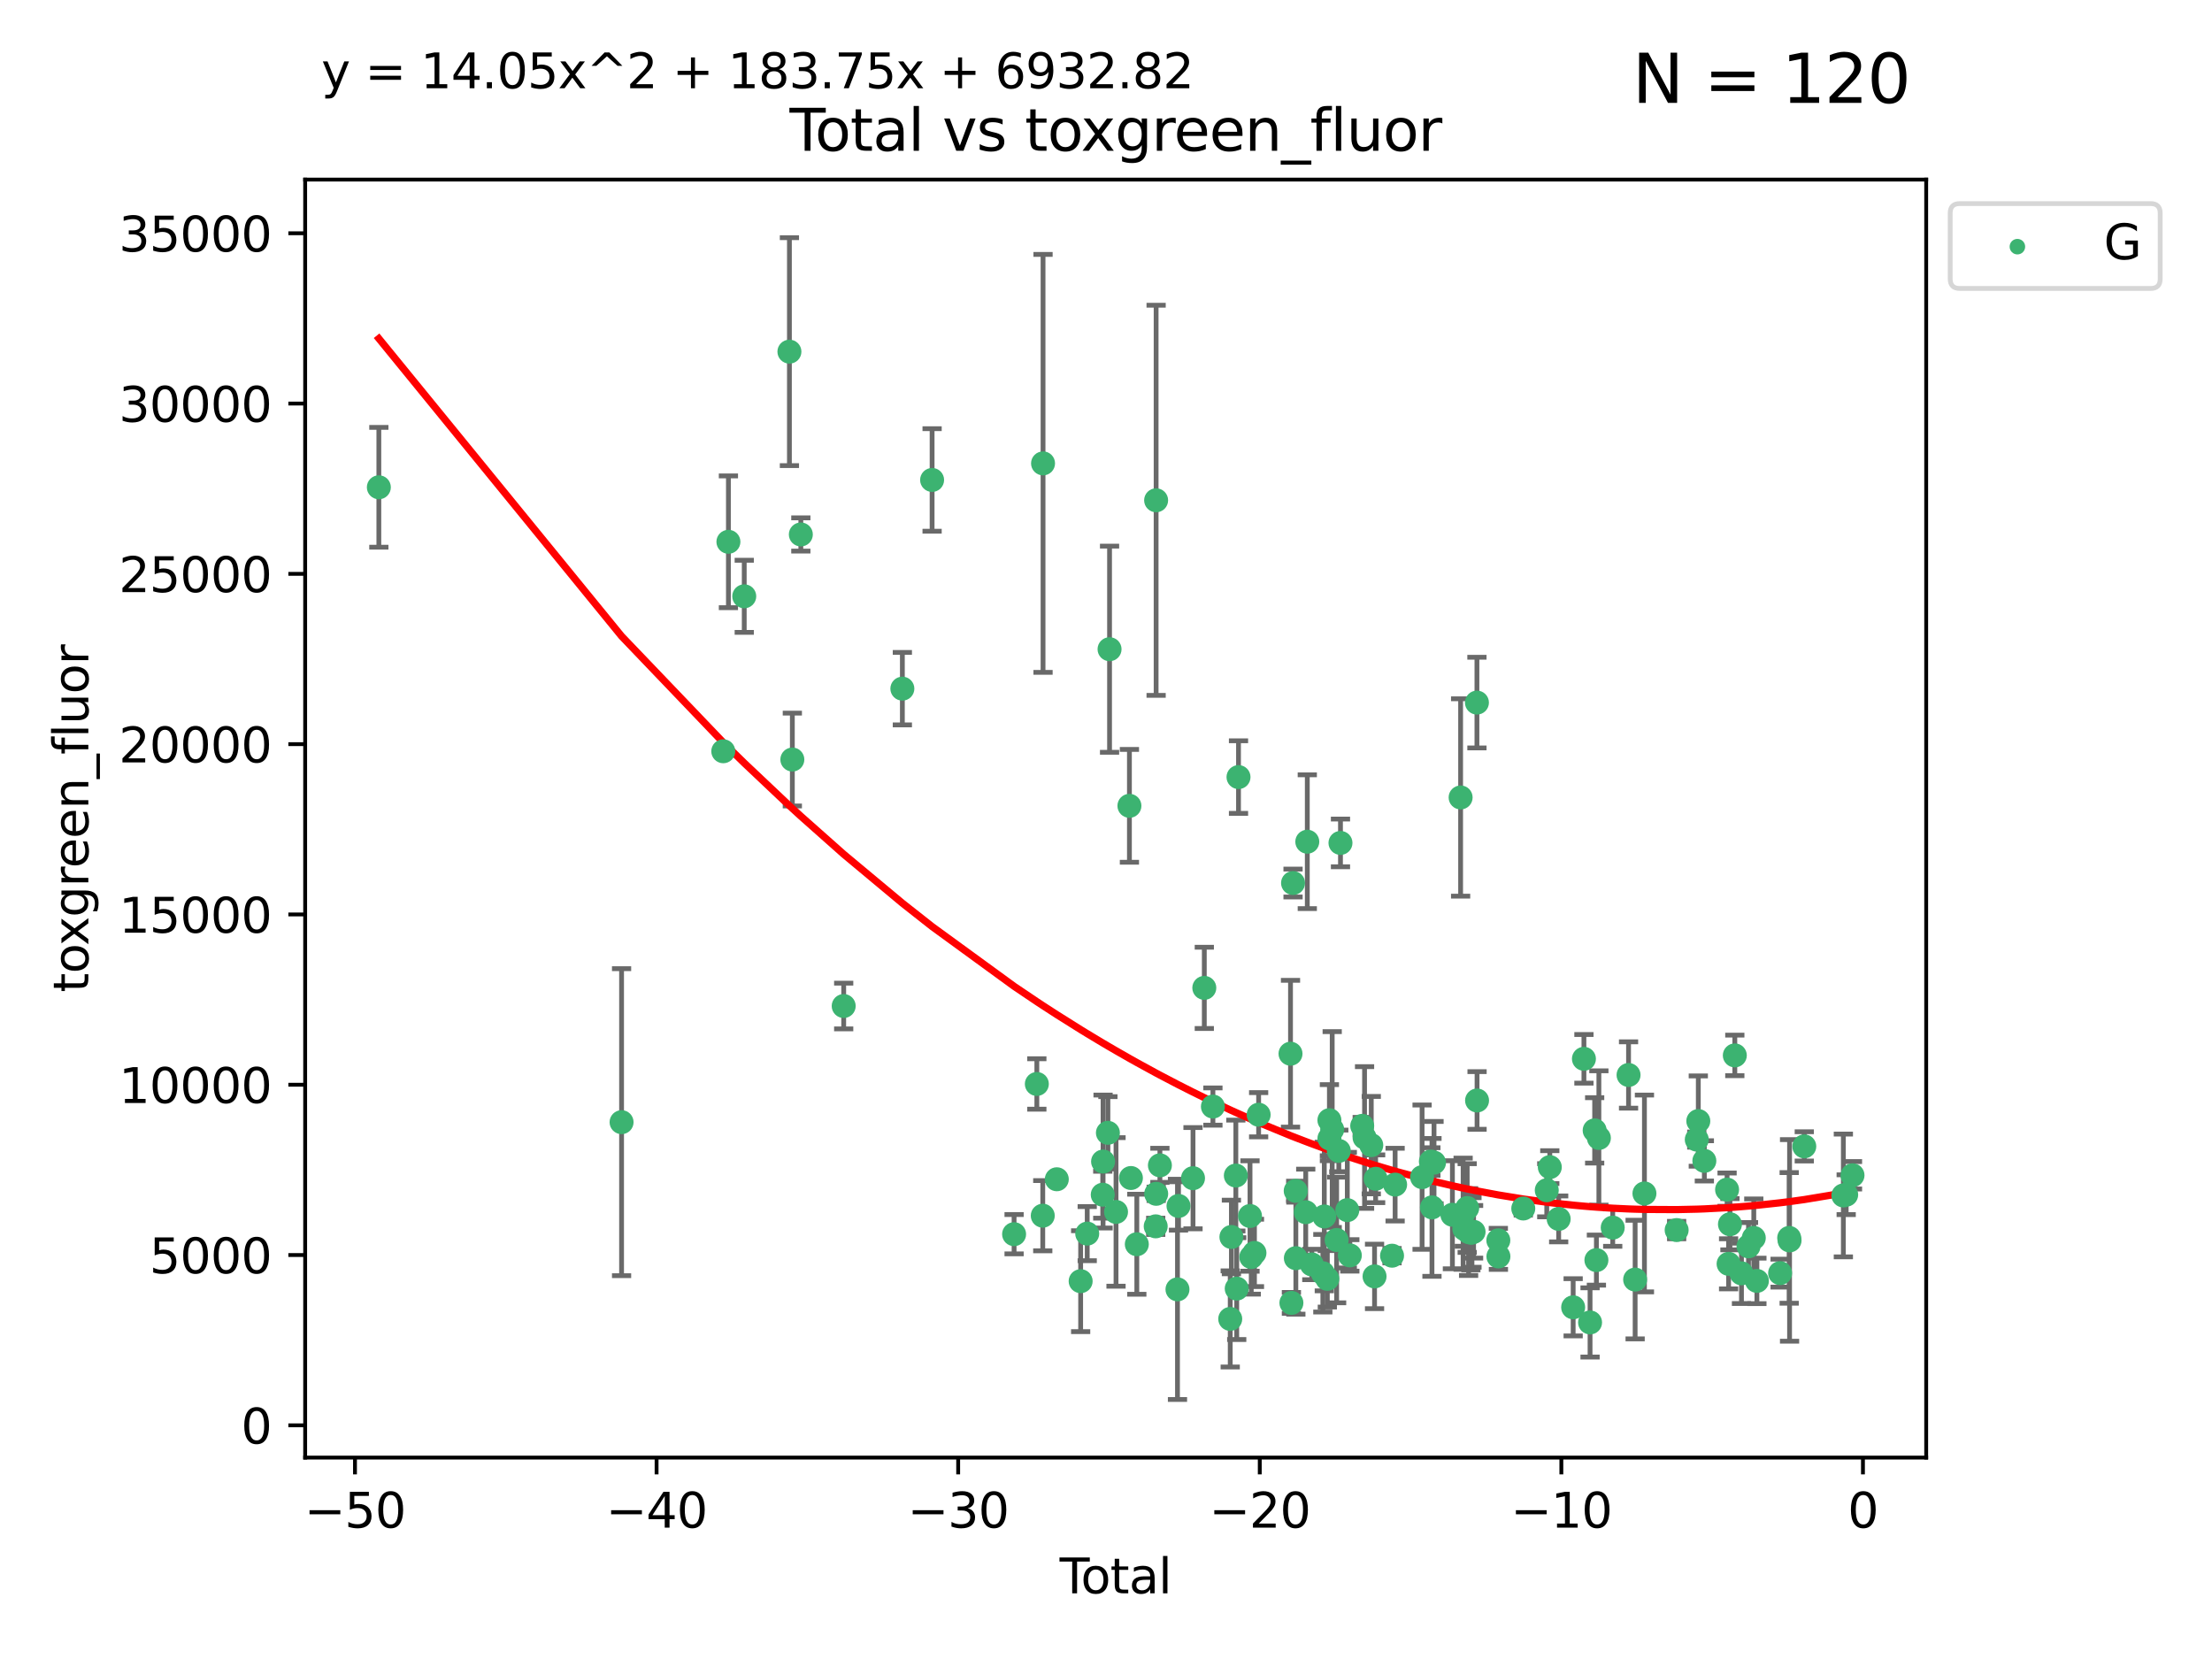 <?xml version="1.0" encoding="utf-8" standalone="no"?>
<!DOCTYPE svg PUBLIC "-//W3C//DTD SVG 1.1//EN"
  "http://www.w3.org/Graphics/SVG/1.1/DTD/svg11.dtd">
<svg xmlns:xlink="http://www.w3.org/1999/xlink" width="460.8pt" height="345.6pt" viewBox="0 0 460.8 345.6" xmlns="http://www.w3.org/2000/svg" version="1.1">
 <defs>
  <style type="text/css">*{stroke-linejoin: round; stroke-linecap: butt}</style>
 </defs>
 <g id="figure_1">
  <g id="patch_1">
   <path d="M 0 345.6 
L 460.8 345.6 
L 460.8 0 
L 0 0 
z
" style="fill: #ffffff"/>
  </g>
  <g id="axes_1">
   <g id="patch_2">
    <path d="M 63.571 303.64 
L 401.26 303.64 
L 401.26 37.411 
L 63.571 37.411 
z
" style="fill: #ffffff"/>
   </g>
   <g id="PathCollection_1">
    <defs>
     <path id="m7f97cc8b69" d="M 0 1.118 
C 0.297 1.118 0.581 1 0.791 0.791 
C 1 0.581 1.118 0.297 1.118 0 
C 1.118 -0.297 1 -0.581 0.791 -0.791 
C 0.581 -1 0.297 -1.118 0 -1.118 
C -0.297 -1.118 -0.581 -1 -0.791 -0.791 
C -1 -0.581 -1.118 -0.297 -1.118 0 
C -1.118 0.297 -1 0.581 -0.791 0.791 
C -0.581 1 -0.297 1.118 0 1.118 
z
" style="stroke: #3cb371"/>
    </defs>
    <g clip-path="url(#pc930682a0a)">
     <use xlink:href="#m7f97cc8b69" x="78.921" y="101.51" style="fill: #3cb371; stroke: #3cb371"/>
     <use xlink:href="#m7f97cc8b69" x="129.485" y="233.769" style="fill: #3cb371; stroke: #3cb371"/>
     <use xlink:href="#m7f97cc8b69" x="150.671" y="156.501" style="fill: #3cb371; stroke: #3cb371"/>
     <use xlink:href="#m7f97cc8b69" x="151.742" y="112.866" style="fill: #3cb371; stroke: #3cb371"/>
     <use xlink:href="#m7f97cc8b69" x="155.04" y="124.221" style="fill: #3cb371; stroke: #3cb371"/>
     <use xlink:href="#m7f97cc8b69" x="164.45" y="73.256" style="fill: #3cb371; stroke: #3cb371"/>
     <use xlink:href="#m7f97cc8b69" x="165.059" y="158.225" style="fill: #3cb371; stroke: #3cb371"/>
     <use xlink:href="#m7f97cc8b69" x="166.829" y="111.337" style="fill: #3cb371; stroke: #3cb371"/>
     <use xlink:href="#m7f97cc8b69" x="175.757" y="209.572" style="fill: #3cb371; stroke: #3cb371"/>
     <use xlink:href="#m7f97cc8b69" x="187.978" y="143.459" style="fill: #3cb371; stroke: #3cb371"/>
     <use xlink:href="#m7f97cc8b69" x="194.174" y="99.982" style="fill: #3cb371; stroke: #3cb371"/>
     <use xlink:href="#m7f97cc8b69" x="211.254" y="257.102" style="fill: #3cb371; stroke: #3cb371"/>
     <use xlink:href="#m7f97cc8b69" x="215.993" y="225.811" style="fill: #3cb371; stroke: #3cb371"/>
     <use xlink:href="#m7f97cc8b69" x="217.226" y="253.251" style="fill: #3cb371; stroke: #3cb371"/>
     <use xlink:href="#m7f97cc8b69" x="217.285" y="96.531" style="fill: #3cb371; stroke: #3cb371"/>
     <use xlink:href="#m7f97cc8b69" x="220.152" y="245.661" style="fill: #3cb371; stroke: #3cb371"/>
     <use xlink:href="#m7f97cc8b69" x="225.119" y="266.892" style="fill: #3cb371; stroke: #3cb371"/>
     <use xlink:href="#m7f97cc8b69" x="226.488" y="256.986" style="fill: #3cb371; stroke: #3cb371"/>
     <use xlink:href="#m7f97cc8b69" x="229.723" y="248.88" style="fill: #3cb371; stroke: #3cb371"/>
     <use xlink:href="#m7f97cc8b69" x="229.789" y="241.97" style="fill: #3cb371; stroke: #3cb371"/>
     <use xlink:href="#m7f97cc8b69" x="230.797" y="235.988" style="fill: #3cb371; stroke: #3cb371"/>
     <use xlink:href="#m7f97cc8b69" x="231.14" y="135.242" style="fill: #3cb371; stroke: #3cb371"/>
     <use xlink:href="#m7f97cc8b69" x="232.488" y="252.466" style="fill: #3cb371; stroke: #3cb371"/>
     <use xlink:href="#m7f97cc8b69" x="235.279" y="167.868" style="fill: #3cb371; stroke: #3cb371"/>
     <use xlink:href="#m7f97cc8b69" x="235.589" y="245.401" style="fill: #3cb371; stroke: #3cb371"/>
     <use xlink:href="#m7f97cc8b69" x="236.82" y="259.196" style="fill: #3cb371; stroke: #3cb371"/>
     <use xlink:href="#m7f97cc8b69" x="240.754" y="255.469" style="fill: #3cb371; stroke: #3cb371"/>
     <use xlink:href="#m7f97cc8b69" x="240.841" y="104.221" style="fill: #3cb371; stroke: #3cb371"/>
     <use xlink:href="#m7f97cc8b69" x="240.856" y="248.693" style="fill: #3cb371; stroke: #3cb371"/>
     <use xlink:href="#m7f97cc8b69" x="241.63" y="242.761" style="fill: #3cb371; stroke: #3cb371"/>
     <use xlink:href="#m7f97cc8b69" x="245.291" y="268.598" style="fill: #3cb371; stroke: #3cb371"/>
     <use xlink:href="#m7f97cc8b69" x="245.505" y="251.224" style="fill: #3cb371; stroke: #3cb371"/>
     <use xlink:href="#m7f97cc8b69" x="248.526" y="245.438" style="fill: #3cb371; stroke: #3cb371"/>
     <use xlink:href="#m7f97cc8b69" x="250.879" y="205.792" style="fill: #3cb371; stroke: #3cb371"/>
     <use xlink:href="#m7f97cc8b69" x="252.673" y="230.515" style="fill: #3cb371; stroke: #3cb371"/>
     <use xlink:href="#m7f97cc8b69" x="256.279" y="274.756" style="fill: #3cb371; stroke: #3cb371"/>
     <use xlink:href="#m7f97cc8b69" x="256.525" y="257.685" style="fill: #3cb371; stroke: #3cb371"/>
     <use xlink:href="#m7f97cc8b69" x="257.448" y="244.889" style="fill: #3cb371; stroke: #3cb371"/>
     <use xlink:href="#m7f97cc8b69" x="257.632" y="268.44" style="fill: #3cb371; stroke: #3cb371"/>
     <use xlink:href="#m7f97cc8b69" x="258.004" y="161.88" style="fill: #3cb371; stroke: #3cb371"/>
     <use xlink:href="#m7f97cc8b69" x="260.401" y="253.316" style="fill: #3cb371; stroke: #3cb371"/>
     <use xlink:href="#m7f97cc8b69" x="260.66" y="261.866" style="fill: #3cb371; stroke: #3cb371"/>
     <use xlink:href="#m7f97cc8b69" x="261.327" y="261.007" style="fill: #3cb371; stroke: #3cb371"/>
     <use xlink:href="#m7f97cc8b69" x="262.197" y="232.217" style="fill: #3cb371; stroke: #3cb371"/>
     <use xlink:href="#m7f97cc8b69" x="268.837" y="219.506" style="fill: #3cb371; stroke: #3cb371"/>
     <use xlink:href="#m7f97cc8b69" x="269.024" y="271.415" style="fill: #3cb371; stroke: #3cb371"/>
     <use xlink:href="#m7f97cc8b69" x="269.365" y="183.95" style="fill: #3cb371; stroke: #3cb371"/>
     <use xlink:href="#m7f97cc8b69" x="269.919" y="248.079" style="fill: #3cb371; stroke: #3cb371"/>
     <use xlink:href="#m7f97cc8b69" x="269.95" y="262.099" style="fill: #3cb371; stroke: #3cb371"/>
     <use xlink:href="#m7f97cc8b69" x="272.009" y="252.521" style="fill: #3cb371; stroke: #3cb371"/>
     <use xlink:href="#m7f97cc8b69" x="272.333" y="175.344" style="fill: #3cb371; stroke: #3cb371"/>
     <use xlink:href="#m7f97cc8b69" x="273.273" y="263.41" style="fill: #3cb371; stroke: #3cb371"/>
     <use xlink:href="#m7f97cc8b69" x="275.573" y="265.237" style="fill: #3cb371; stroke: #3cb371"/>
     <use xlink:href="#m7f97cc8b69" x="275.877" y="253.415" style="fill: #3cb371; stroke: #3cb371"/>
     <use xlink:href="#m7f97cc8b69" x="276.508" y="266.406" style="fill: #3cb371; stroke: #3cb371"/>
     <use xlink:href="#m7f97cc8b69" x="276.939" y="233.355" style="fill: #3cb371; stroke: #3cb371"/>
     <use xlink:href="#m7f97cc8b69" x="276.946" y="237.167" style="fill: #3cb371; stroke: #3cb371"/>
     <use xlink:href="#m7f97cc8b69" x="277.522" y="235.299" style="fill: #3cb371; stroke: #3cb371"/>
     <use xlink:href="#m7f97cc8b69" x="278.445" y="258.311" style="fill: #3cb371; stroke: #3cb371"/>
     <use xlink:href="#m7f97cc8b69" x="278.898" y="239.752" style="fill: #3cb371; stroke: #3cb371"/>
     <use xlink:href="#m7f97cc8b69" x="279.246" y="175.597" style="fill: #3cb371; stroke: #3cb371"/>
     <use xlink:href="#m7f97cc8b69" x="280.669" y="252.092" style="fill: #3cb371; stroke: #3cb371"/>
     <use xlink:href="#m7f97cc8b69" x="281.194" y="261.522" style="fill: #3cb371; stroke: #3cb371"/>
     <use xlink:href="#m7f97cc8b69" x="283.774" y="234.537" style="fill: #3cb371; stroke: #3cb371"/>
     <use xlink:href="#m7f97cc8b69" x="284.262" y="236.968" style="fill: #3cb371; stroke: #3cb371"/>
     <use xlink:href="#m7f97cc8b69" x="285.661" y="238.556" style="fill: #3cb371; stroke: #3cb371"/>
     <use xlink:href="#m7f97cc8b69" x="286.344" y="265.899" style="fill: #3cb371; stroke: #3cb371"/>
     <use xlink:href="#m7f97cc8b69" x="286.57" y="245.561" style="fill: #3cb371; stroke: #3cb371"/>
     <use xlink:href="#m7f97cc8b69" x="289.988" y="261.584" style="fill: #3cb371; stroke: #3cb371"/>
     <use xlink:href="#m7f97cc8b69" x="290.629" y="246.777" style="fill: #3cb371; stroke: #3cb371"/>
     <use xlink:href="#m7f97cc8b69" x="296.247" y="245.222" style="fill: #3cb371; stroke: #3cb371"/>
     <use xlink:href="#m7f97cc8b69" x="298.076" y="241.963" style="fill: #3cb371; stroke: #3cb371"/>
     <use xlink:href="#m7f97cc8b69" x="298.306" y="251.522" style="fill: #3cb371; stroke: #3cb371"/>
     <use xlink:href="#m7f97cc8b69" x="298.733" y="242.197" style="fill: #3cb371; stroke: #3cb371"/>
     <use xlink:href="#m7f97cc8b69" x="302.563" y="253.057" style="fill: #3cb371; stroke: #3cb371"/>
     <use xlink:href="#m7f97cc8b69" x="304.274" y="166.124" style="fill: #3cb371; stroke: #3cb371"/>
     <use xlink:href="#m7f97cc8b69" x="304.795" y="252.84" style="fill: #3cb371; stroke: #3cb371"/>
     <use xlink:href="#m7f97cc8b69" x="305.045" y="256.001" style="fill: #3cb371; stroke: #3cb371"/>
     <use xlink:href="#m7f97cc8b69" x="305.644" y="251.658" style="fill: #3cb371; stroke: #3cb371"/>
     <use xlink:href="#m7f97cc8b69" x="305.936" y="256.655" style="fill: #3cb371; stroke: #3cb371"/>
     <use xlink:href="#m7f97cc8b69" x="306.406" y="256.796" style="fill: #3cb371; stroke: #3cb371"/>
     <use xlink:href="#m7f97cc8b69" x="306.638" y="256.742" style="fill: #3cb371; stroke: #3cb371"/>
     <use xlink:href="#m7f97cc8b69" x="306.974" y="256.609" style="fill: #3cb371; stroke: #3cb371"/>
     <use xlink:href="#m7f97cc8b69" x="307.672" y="146.363" style="fill: #3cb371; stroke: #3cb371"/>
     <use xlink:href="#m7f97cc8b69" x="307.698" y="229.251" style="fill: #3cb371; stroke: #3cb371"/>
     <use xlink:href="#m7f97cc8b69" x="312.13" y="258.38" style="fill: #3cb371; stroke: #3cb371"/>
     <use xlink:href="#m7f97cc8b69" x="312.148" y="261.743" style="fill: #3cb371; stroke: #3cb371"/>
     <use xlink:href="#m7f97cc8b69" x="317.327" y="251.753" style="fill: #3cb371; stroke: #3cb371"/>
     <use xlink:href="#m7f97cc8b69" x="322.219" y="247.953" style="fill: #3cb371; stroke: #3cb371"/>
     <use xlink:href="#m7f97cc8b69" x="322.852" y="243.135" style="fill: #3cb371; stroke: #3cb371"/>
     <use xlink:href="#m7f97cc8b69" x="324.7" y="253.923" style="fill: #3cb371; stroke: #3cb371"/>
     <use xlink:href="#m7f97cc8b69" x="327.718" y="272.335" style="fill: #3cb371; stroke: #3cb371"/>
     <use xlink:href="#m7f97cc8b69" x="329.961" y="220.571" style="fill: #3cb371; stroke: #3cb371"/>
     <use xlink:href="#m7f97cc8b69" x="331.239" y="275.489" style="fill: #3cb371; stroke: #3cb371"/>
     <use xlink:href="#m7f97cc8b69" x="332.197" y="235.478" style="fill: #3cb371; stroke: #3cb371"/>
     <use xlink:href="#m7f97cc8b69" x="332.561" y="262.502" style="fill: #3cb371; stroke: #3cb371"/>
     <use xlink:href="#m7f97cc8b69" x="333.077" y="237.061" style="fill: #3cb371; stroke: #3cb371"/>
     <use xlink:href="#m7f97cc8b69" x="335.959" y="255.734" style="fill: #3cb371; stroke: #3cb371"/>
     <use xlink:href="#m7f97cc8b69" x="339.257" y="223.939" style="fill: #3cb371; stroke: #3cb371"/>
     <use xlink:href="#m7f97cc8b69" x="340.629" y="266.558" style="fill: #3cb371; stroke: #3cb371"/>
     <use xlink:href="#m7f97cc8b69" x="342.567" y="248.62" style="fill: #3cb371; stroke: #3cb371"/>
     <use xlink:href="#m7f97cc8b69" x="349.276" y="256.246" style="fill: #3cb371; stroke: #3cb371"/>
     <use xlink:href="#m7f97cc8b69" x="353.469" y="237.401" style="fill: #3cb371; stroke: #3cb371"/>
     <use xlink:href="#m7f97cc8b69" x="353.788" y="233.535" style="fill: #3cb371; stroke: #3cb371"/>
     <use xlink:href="#m7f97cc8b69" x="355.046" y="241.828" style="fill: #3cb371; stroke: #3cb371"/>
     <use xlink:href="#m7f97cc8b69" x="359.783" y="247.821" style="fill: #3cb371; stroke: #3cb371"/>
     <use xlink:href="#m7f97cc8b69" x="360.098" y="263.281" style="fill: #3cb371; stroke: #3cb371"/>
     <use xlink:href="#m7f97cc8b69" x="360.381" y="255.031" style="fill: #3cb371; stroke: #3cb371"/>
     <use xlink:href="#m7f97cc8b69" x="361.394" y="219.859" style="fill: #3cb371; stroke: #3cb371"/>
     <use xlink:href="#m7f97cc8b69" x="362.78" y="265.258" style="fill: #3cb371; stroke: #3cb371"/>
     <use xlink:href="#m7f97cc8b69" x="364.246" y="259.636" style="fill: #3cb371; stroke: #3cb371"/>
     <use xlink:href="#m7f97cc8b69" x="365.347" y="257.881" style="fill: #3cb371; stroke: #3cb371"/>
     <use xlink:href="#m7f97cc8b69" x="365.995" y="266.836" style="fill: #3cb371; stroke: #3cb371"/>
     <use xlink:href="#m7f97cc8b69" x="370.829" y="265.216" style="fill: #3cb371; stroke: #3cb371"/>
     <use xlink:href="#m7f97cc8b69" x="372.72" y="257.88" style="fill: #3cb371; stroke: #3cb371"/>
     <use xlink:href="#m7f97cc8b69" x="372.799" y="258.401" style="fill: #3cb371; stroke: #3cb371"/>
     <use xlink:href="#m7f97cc8b69" x="375.864" y="238.809" style="fill: #3cb371; stroke: #3cb371"/>
     <use xlink:href="#m7f97cc8b69" x="384.005" y="249.037" style="fill: #3cb371; stroke: #3cb371"/>
     <use xlink:href="#m7f97cc8b69" x="384.593" y="248.878" style="fill: #3cb371; stroke: #3cb371"/>
     <use xlink:href="#m7f97cc8b69" x="385.911" y="244.833" style="fill: #3cb371; stroke: #3cb371"/>
    </g>
   </g>
   <g id="matplotlib.axis_1">
    <g id="xtick_1">
     <g id="line2d_1">
      <defs>
       <path id="m70cf533157" d="M 0 0 
L 0 3.5 
" style="stroke: #000000; stroke-width: 0.8"/>
      </defs>
      <g>
       <use xlink:href="#m70cf533157" x="73.95" y="303.64" style="stroke: #000000; stroke-width: 0.8"/>
      </g>
     </g>
     <g id="text_1">
      <!-- −50 -->
      <g transform="translate(63.398 318.238)scale(0.1 -0.1)">
       <defs>
        <path id="DejaVuSans-2212" d="M 678 2272 
L 4684 2272 
L 4684 1741 
L 678 1741 
L 678 2272 
z
" transform="scale(0.016)"/>
        <path id="DejaVuSans-35" d="M 691 4666 
L 3169 4666 
L 3169 4134 
L 1269 4134 
L 1269 2991 
Q 1406 3038 1543 3061 
Q 1681 3084 1819 3084 
Q 2600 3084 3056 2656 
Q 3513 2228 3513 1497 
Q 3513 744 3044 326 
Q 2575 -91 1722 -91 
Q 1428 -91 1123 -41 
Q 819 9 494 109 
L 494 744 
Q 775 591 1075 516 
Q 1375 441 1709 441 
Q 2250 441 2565 725 
Q 2881 1009 2881 1497 
Q 2881 1984 2565 2268 
Q 2250 2553 1709 2553 
Q 1456 2553 1204 2497 
Q 953 2441 691 2322 
L 691 4666 
z
" transform="scale(0.016)"/>
        <path id="DejaVuSans-30" d="M 2034 4250 
Q 1547 4250 1301 3770 
Q 1056 3291 1056 2328 
Q 1056 1369 1301 889 
Q 1547 409 2034 409 
Q 2525 409 2770 889 
Q 3016 1369 3016 2328 
Q 3016 3291 2770 3770 
Q 2525 4250 2034 4250 
z
M 2034 4750 
Q 2819 4750 3233 4129 
Q 3647 3509 3647 2328 
Q 3647 1150 3233 529 
Q 2819 -91 2034 -91 
Q 1250 -91 836 529 
Q 422 1150 422 2328 
Q 422 3509 836 4129 
Q 1250 4750 2034 4750 
z
" transform="scale(0.016)"/>
       </defs>
       <use xlink:href="#DejaVuSans-2212"/>
       <use xlink:href="#DejaVuSans-35" x="83.789"/>
       <use xlink:href="#DejaVuSans-30" x="147.412"/>
      </g>
     </g>
    </g>
    <g id="xtick_2">
     <g id="line2d_2">
      <g>
       <use xlink:href="#m70cf533157" x="136.778" y="303.64" style="stroke: #000000; stroke-width: 0.8"/>
      </g>
     </g>
     <g id="text_2">
      <!-- −40 -->
      <g transform="translate(126.225 318.238)scale(0.1 -0.1)">
       <defs>
        <path id="DejaVuSans-34" d="M 2419 4116 
L 825 1625 
L 2419 1625 
L 2419 4116 
z
M 2253 4666 
L 3047 4666 
L 3047 1625 
L 3713 1625 
L 3713 1100 
L 3047 1100 
L 3047 0 
L 2419 0 
L 2419 1100 
L 313 1100 
L 313 1709 
L 2253 4666 
z
" transform="scale(0.016)"/>
       </defs>
       <use xlink:href="#DejaVuSans-2212"/>
       <use xlink:href="#DejaVuSans-34" x="83.789"/>
       <use xlink:href="#DejaVuSans-30" x="147.412"/>
      </g>
     </g>
    </g>
    <g id="xtick_3">
     <g id="line2d_3">
      <g>
       <use xlink:href="#m70cf533157" x="199.605" y="303.64" style="stroke: #000000; stroke-width: 0.8"/>
      </g>
     </g>
     <g id="text_3">
      <!-- −30 -->
      <g transform="translate(189.052 318.238)scale(0.1 -0.1)">
       <defs>
        <path id="DejaVuSans-33" d="M 2597 2516 
Q 3050 2419 3304 2112 
Q 3559 1806 3559 1356 
Q 3559 666 3084 287 
Q 2609 -91 1734 -91 
Q 1441 -91 1130 -33 
Q 819 25 488 141 
L 488 750 
Q 750 597 1062 519 
Q 1375 441 1716 441 
Q 2309 441 2620 675 
Q 2931 909 2931 1356 
Q 2931 1769 2642 2001 
Q 2353 2234 1838 2234 
L 1294 2234 
L 1294 2753 
L 1863 2753 
Q 2328 2753 2575 2939 
Q 2822 3125 2822 3475 
Q 2822 3834 2567 4026 
Q 2313 4219 1838 4219 
Q 1578 4219 1281 4162 
Q 984 4106 628 3988 
L 628 4550 
Q 988 4650 1302 4700 
Q 1616 4750 1894 4750 
Q 2613 4750 3031 4423 
Q 3450 4097 3450 3541 
Q 3450 3153 3228 2886 
Q 3006 2619 2597 2516 
z
" transform="scale(0.016)"/>
       </defs>
       <use xlink:href="#DejaVuSans-2212"/>
       <use xlink:href="#DejaVuSans-33" x="83.789"/>
       <use xlink:href="#DejaVuSans-30" x="147.412"/>
      </g>
     </g>
    </g>
    <g id="xtick_4">
     <g id="line2d_4">
      <g>
       <use xlink:href="#m70cf533157" x="262.432" y="303.64" style="stroke: #000000; stroke-width: 0.8"/>
      </g>
     </g>
     <g id="text_4">
      <!-- −20 -->
      <g transform="translate(251.88 318.238)scale(0.1 -0.1)">
       <defs>
        <path id="DejaVuSans-32" d="M 1228 531 
L 3431 531 
L 3431 0 
L 469 0 
L 469 531 
Q 828 903 1448 1529 
Q 2069 2156 2228 2338 
Q 2531 2678 2651 2914 
Q 2772 3150 2772 3378 
Q 2772 3750 2511 3984 
Q 2250 4219 1831 4219 
Q 1534 4219 1204 4116 
Q 875 4013 500 3803 
L 500 4441 
Q 881 4594 1212 4672 
Q 1544 4750 1819 4750 
Q 2544 4750 2975 4387 
Q 3406 4025 3406 3419 
Q 3406 3131 3298 2873 
Q 3191 2616 2906 2266 
Q 2828 2175 2409 1742 
Q 1991 1309 1228 531 
z
" transform="scale(0.016)"/>
       </defs>
       <use xlink:href="#DejaVuSans-2212"/>
       <use xlink:href="#DejaVuSans-32" x="83.789"/>
       <use xlink:href="#DejaVuSans-30" x="147.412"/>
      </g>
     </g>
    </g>
    <g id="xtick_5">
     <g id="line2d_5">
      <g>
       <use xlink:href="#m70cf533157" x="325.259" y="303.64" style="stroke: #000000; stroke-width: 0.8"/>
      </g>
     </g>
     <g id="text_5">
      <!-- −10 -->
      <g transform="translate(314.707 318.238)scale(0.1 -0.1)">
       <defs>
        <path id="DejaVuSans-31" d="M 794 531 
L 1825 531 
L 1825 4091 
L 703 3866 
L 703 4441 
L 1819 4666 
L 2450 4666 
L 2450 531 
L 3481 531 
L 3481 0 
L 794 0 
L 794 531 
z
" transform="scale(0.016)"/>
       </defs>
       <use xlink:href="#DejaVuSans-2212"/>
       <use xlink:href="#DejaVuSans-31" x="83.789"/>
       <use xlink:href="#DejaVuSans-30" x="147.412"/>
      </g>
     </g>
    </g>
    <g id="xtick_6">
     <g id="line2d_6">
      <g>
       <use xlink:href="#m70cf533157" x="388.086" y="303.64" style="stroke: #000000; stroke-width: 0.8"/>
      </g>
     </g>
     <g id="text_6">
      <!-- 0 -->
      <g transform="translate(384.905 318.238)scale(0.1 -0.1)">
       <use xlink:href="#DejaVuSans-30"/>
      </g>
     </g>
    </g>
    <g id="text_7">
     <!-- Total -->
     <g transform="translate(220.739 331.917)scale(0.1 -0.1)">
      <defs>
       <path id="DejaVuSans-54" d="M -19 4666 
L 3928 4666 
L 3928 4134 
L 2272 4134 
L 2272 0 
L 1638 0 
L 1638 4134 
L -19 4134 
L -19 4666 
z
" transform="scale(0.016)"/>
       <path id="DejaVuSans-6f" d="M 1959 3097 
Q 1497 3097 1228 2736 
Q 959 2375 959 1747 
Q 959 1119 1226 758 
Q 1494 397 1959 397 
Q 2419 397 2687 759 
Q 2956 1122 2956 1747 
Q 2956 2369 2687 2733 
Q 2419 3097 1959 3097 
z
M 1959 3584 
Q 2709 3584 3137 3096 
Q 3566 2609 3566 1747 
Q 3566 888 3137 398 
Q 2709 -91 1959 -91 
Q 1206 -91 779 398 
Q 353 888 353 1747 
Q 353 2609 779 3096 
Q 1206 3584 1959 3584 
z
" transform="scale(0.016)"/>
       <path id="DejaVuSans-74" d="M 1172 4494 
L 1172 3500 
L 2356 3500 
L 2356 3053 
L 1172 3053 
L 1172 1153 
Q 1172 725 1289 603 
Q 1406 481 1766 481 
L 2356 481 
L 2356 0 
L 1766 0 
Q 1100 0 847 248 
Q 594 497 594 1153 
L 594 3053 
L 172 3053 
L 172 3500 
L 594 3500 
L 594 4494 
L 1172 4494 
z
" transform="scale(0.016)"/>
       <path id="DejaVuSans-61" d="M 2194 1759 
Q 1497 1759 1228 1600 
Q 959 1441 959 1056 
Q 959 750 1161 570 
Q 1363 391 1709 391 
Q 2188 391 2477 730 
Q 2766 1069 2766 1631 
L 2766 1759 
L 2194 1759 
z
M 3341 1997 
L 3341 0 
L 2766 0 
L 2766 531 
Q 2569 213 2275 61 
Q 1981 -91 1556 -91 
Q 1019 -91 701 211 
Q 384 513 384 1019 
Q 384 1609 779 1909 
Q 1175 2209 1959 2209 
L 2766 2209 
L 2766 2266 
Q 2766 2663 2505 2880 
Q 2244 3097 1772 3097 
Q 1472 3097 1187 3025 
Q 903 2953 641 2809 
L 641 3341 
Q 956 3463 1253 3523 
Q 1550 3584 1831 3584 
Q 2591 3584 2966 3190 
Q 3341 2797 3341 1997 
z
" transform="scale(0.016)"/>
       <path id="DejaVuSans-6c" d="M 603 4863 
L 1178 4863 
L 1178 0 
L 603 0 
L 603 4863 
z
" transform="scale(0.016)"/>
      </defs>
      <use xlink:href="#DejaVuSans-54"/>
      <use xlink:href="#DejaVuSans-6f" x="44.084"/>
      <use xlink:href="#DejaVuSans-74" x="105.266"/>
      <use xlink:href="#DejaVuSans-61" x="144.475"/>
      <use xlink:href="#DejaVuSans-6c" x="205.754"/>
     </g>
    </g>
   </g>
   <g id="matplotlib.axis_2">
    <g id="ytick_1">
     <g id="line2d_7">
      <defs>
       <path id="m18bc5aad2a" d="M 0 0 
L -3.5 0 
" style="stroke: #000000; stroke-width: 0.8"/>
      </defs>
      <g>
       <use xlink:href="#m18bc5aad2a" x="63.571" y="296.921" style="stroke: #000000; stroke-width: 0.8"/>
      </g>
     </g>
     <g id="text_8">
      <!-- 0 -->
      <g transform="translate(50.209 300.721)scale(0.1 -0.1)">
       <use xlink:href="#DejaVuSans-30"/>
      </g>
     </g>
    </g>
    <g id="ytick_2">
     <g id="line2d_8">
      <g>
       <use xlink:href="#m18bc5aad2a" x="63.571" y="261.446" style="stroke: #000000; stroke-width: 0.8"/>
      </g>
     </g>
     <g id="text_9">
      <!-- 5000 -->
      <g transform="translate(31.121 265.246)scale(0.1 -0.1)">
       <use xlink:href="#DejaVuSans-35"/>
       <use xlink:href="#DejaVuSans-30" x="63.623"/>
       <use xlink:href="#DejaVuSans-30" x="127.246"/>
       <use xlink:href="#DejaVuSans-30" x="190.869"/>
      </g>
     </g>
    </g>
    <g id="ytick_3">
     <g id="line2d_9">
      <g>
       <use xlink:href="#m18bc5aad2a" x="63.571" y="225.971" style="stroke: #000000; stroke-width: 0.8"/>
      </g>
     </g>
     <g id="text_10">
      <!-- 10000 -->
      <g transform="translate(24.759 229.771)scale(0.1 -0.1)">
       <use xlink:href="#DejaVuSans-31"/>
       <use xlink:href="#DejaVuSans-30" x="63.623"/>
       <use xlink:href="#DejaVuSans-30" x="127.246"/>
       <use xlink:href="#DejaVuSans-30" x="190.869"/>
       <use xlink:href="#DejaVuSans-30" x="254.492"/>
      </g>
     </g>
    </g>
    <g id="ytick_4">
     <g id="line2d_10">
      <g>
       <use xlink:href="#m18bc5aad2a" x="63.571" y="190.496" style="stroke: #000000; stroke-width: 0.8"/>
      </g>
     </g>
     <g id="text_11">
      <!-- 15000 -->
      <g transform="translate(24.759 194.296)scale(0.1 -0.1)">
       <use xlink:href="#DejaVuSans-31"/>
       <use xlink:href="#DejaVuSans-35" x="63.623"/>
       <use xlink:href="#DejaVuSans-30" x="127.246"/>
       <use xlink:href="#DejaVuSans-30" x="190.869"/>
       <use xlink:href="#DejaVuSans-30" x="254.492"/>
      </g>
     </g>
    </g>
    <g id="ytick_5">
     <g id="line2d_11">
      <g>
       <use xlink:href="#m18bc5aad2a" x="63.571" y="155.021" style="stroke: #000000; stroke-width: 0.8"/>
      </g>
     </g>
     <g id="text_12">
      <!-- 20000 -->
      <g transform="translate(24.759 158.821)scale(0.1 -0.1)">
       <use xlink:href="#DejaVuSans-32"/>
       <use xlink:href="#DejaVuSans-30" x="63.623"/>
       <use xlink:href="#DejaVuSans-30" x="127.246"/>
       <use xlink:href="#DejaVuSans-30" x="190.869"/>
       <use xlink:href="#DejaVuSans-30" x="254.492"/>
      </g>
     </g>
    </g>
    <g id="ytick_6">
     <g id="line2d_12">
      <g>
       <use xlink:href="#m18bc5aad2a" x="63.571" y="119.546" style="stroke: #000000; stroke-width: 0.8"/>
      </g>
     </g>
     <g id="text_13">
      <!-- 25000 -->
      <g transform="translate(24.759 123.346)scale(0.1 -0.1)">
       <use xlink:href="#DejaVuSans-32"/>
       <use xlink:href="#DejaVuSans-35" x="63.623"/>
       <use xlink:href="#DejaVuSans-30" x="127.246"/>
       <use xlink:href="#DejaVuSans-30" x="190.869"/>
       <use xlink:href="#DejaVuSans-30" x="254.492"/>
      </g>
     </g>
    </g>
    <g id="ytick_7">
     <g id="line2d_13">
      <g>
       <use xlink:href="#m18bc5aad2a" x="63.571" y="84.071" style="stroke: #000000; stroke-width: 0.8"/>
      </g>
     </g>
     <g id="text_14">
      <!-- 30000 -->
      <g transform="translate(24.759 87.871)scale(0.1 -0.1)">
       <use xlink:href="#DejaVuSans-33"/>
       <use xlink:href="#DejaVuSans-30" x="63.623"/>
       <use xlink:href="#DejaVuSans-30" x="127.246"/>
       <use xlink:href="#DejaVuSans-30" x="190.869"/>
       <use xlink:href="#DejaVuSans-30" x="254.492"/>
      </g>
     </g>
    </g>
    <g id="ytick_8">
     <g id="line2d_14">
      <g>
       <use xlink:href="#m18bc5aad2a" x="63.571" y="48.596" style="stroke: #000000; stroke-width: 0.8"/>
      </g>
     </g>
     <g id="text_15">
      <!-- 35000 -->
      <g transform="translate(24.759 52.396)scale(0.1 -0.1)">
       <use xlink:href="#DejaVuSans-33"/>
       <use xlink:href="#DejaVuSans-35" x="63.623"/>
       <use xlink:href="#DejaVuSans-30" x="127.246"/>
       <use xlink:href="#DejaVuSans-30" x="190.869"/>
       <use xlink:href="#DejaVuSans-30" x="254.492"/>
      </g>
     </g>
    </g>
    <g id="text_16">
     <!-- toxgreen_fluor -->
     <g transform="translate(18.401 206.72)rotate(-90)scale(0.1 -0.1)">
      <defs>
       <path id="DejaVuSans-78" d="M 3513 3500 
L 2247 1797 
L 3578 0 
L 2900 0 
L 1881 1375 
L 863 0 
L 184 0 
L 1544 1831 
L 300 3500 
L 978 3500 
L 1906 2253 
L 2834 3500 
L 3513 3500 
z
" transform="scale(0.016)"/>
       <path id="DejaVuSans-67" d="M 2906 1791 
Q 2906 2416 2648 2759 
Q 2391 3103 1925 3103 
Q 1463 3103 1205 2759 
Q 947 2416 947 1791 
Q 947 1169 1205 825 
Q 1463 481 1925 481 
Q 2391 481 2648 825 
Q 2906 1169 2906 1791 
z
M 3481 434 
Q 3481 -459 3084 -895 
Q 2688 -1331 1869 -1331 
Q 1566 -1331 1297 -1286 
Q 1028 -1241 775 -1147 
L 775 -588 
Q 1028 -725 1275 -790 
Q 1522 -856 1778 -856 
Q 2344 -856 2625 -561 
Q 2906 -266 2906 331 
L 2906 616 
Q 2728 306 2450 153 
Q 2172 0 1784 0 
Q 1141 0 747 490 
Q 353 981 353 1791 
Q 353 2603 747 3093 
Q 1141 3584 1784 3584 
Q 2172 3584 2450 3431 
Q 2728 3278 2906 2969 
L 2906 3500 
L 3481 3500 
L 3481 434 
z
" transform="scale(0.016)"/>
       <path id="DejaVuSans-72" d="M 2631 2963 
Q 2534 3019 2420 3045 
Q 2306 3072 2169 3072 
Q 1681 3072 1420 2755 
Q 1159 2438 1159 1844 
L 1159 0 
L 581 0 
L 581 3500 
L 1159 3500 
L 1159 2956 
Q 1341 3275 1631 3429 
Q 1922 3584 2338 3584 
Q 2397 3584 2469 3576 
Q 2541 3569 2628 3553 
L 2631 2963 
z
" transform="scale(0.016)"/>
       <path id="DejaVuSans-65" d="M 3597 1894 
L 3597 1613 
L 953 1613 
Q 991 1019 1311 708 
Q 1631 397 2203 397 
Q 2534 397 2845 478 
Q 3156 559 3463 722 
L 3463 178 
Q 3153 47 2828 -22 
Q 2503 -91 2169 -91 
Q 1331 -91 842 396 
Q 353 884 353 1716 
Q 353 2575 817 3079 
Q 1281 3584 2069 3584 
Q 2775 3584 3186 3129 
Q 3597 2675 3597 1894 
z
M 3022 2063 
Q 3016 2534 2758 2815 
Q 2500 3097 2075 3097 
Q 1594 3097 1305 2825 
Q 1016 2553 972 2059 
L 3022 2063 
z
" transform="scale(0.016)"/>
       <path id="DejaVuSans-6e" d="M 3513 2113 
L 3513 0 
L 2938 0 
L 2938 2094 
Q 2938 2591 2744 2837 
Q 2550 3084 2163 3084 
Q 1697 3084 1428 2787 
Q 1159 2491 1159 1978 
L 1159 0 
L 581 0 
L 581 3500 
L 1159 3500 
L 1159 2956 
Q 1366 3272 1645 3428 
Q 1925 3584 2291 3584 
Q 2894 3584 3203 3211 
Q 3513 2838 3513 2113 
z
" transform="scale(0.016)"/>
       <path id="DejaVuSans-5f" d="M 3263 -1063 
L 3263 -1509 
L -63 -1509 
L -63 -1063 
L 3263 -1063 
z
" transform="scale(0.016)"/>
       <path id="DejaVuSans-66" d="M 2375 4863 
L 2375 4384 
L 1825 4384 
Q 1516 4384 1395 4259 
Q 1275 4134 1275 3809 
L 1275 3500 
L 2222 3500 
L 2222 3053 
L 1275 3053 
L 1275 0 
L 697 0 
L 697 3053 
L 147 3053 
L 147 3500 
L 697 3500 
L 697 3744 
Q 697 4328 969 4595 
Q 1241 4863 1831 4863 
L 2375 4863 
z
" transform="scale(0.016)"/>
       <path id="DejaVuSans-75" d="M 544 1381 
L 544 3500 
L 1119 3500 
L 1119 1403 
Q 1119 906 1312 657 
Q 1506 409 1894 409 
Q 2359 409 2629 706 
Q 2900 1003 2900 1516 
L 2900 3500 
L 3475 3500 
L 3475 0 
L 2900 0 
L 2900 538 
Q 2691 219 2414 64 
Q 2138 -91 1772 -91 
Q 1169 -91 856 284 
Q 544 659 544 1381 
z
M 1991 3584 
L 1991 3584 
z
" transform="scale(0.016)"/>
      </defs>
      <use xlink:href="#DejaVuSans-74"/>
      <use xlink:href="#DejaVuSans-6f" x="39.209"/>
      <use xlink:href="#DejaVuSans-78" x="97.266"/>
      <use xlink:href="#DejaVuSans-67" x="156.445"/>
      <use xlink:href="#DejaVuSans-72" x="219.922"/>
      <use xlink:href="#DejaVuSans-65" x="258.785"/>
      <use xlink:href="#DejaVuSans-65" x="320.309"/>
      <use xlink:href="#DejaVuSans-6e" x="381.832"/>
      <use xlink:href="#DejaVuSans-5f" x="445.211"/>
      <use xlink:href="#DejaVuSans-66" x="495.211"/>
      <use xlink:href="#DejaVuSans-6c" x="530.416"/>
      <use xlink:href="#DejaVuSans-75" x="558.199"/>
      <use xlink:href="#DejaVuSans-6f" x="621.578"/>
      <use xlink:href="#DejaVuSans-72" x="682.76"/>
     </g>
    </g>
   </g>
   <g id="LineCollection_1">
    <path d="M 78.921 113.988 
L 78.921 89.032 
" clip-path="url(#pc930682a0a)" style="fill: none; stroke: #696969"/>
    <path d="M 129.485 265.746 
L 129.485 201.792 
" clip-path="url(#pc930682a0a)" style="fill: none; stroke: #696969"/>
    <path d="M 150.671 156.986 
L 150.671 156.016 
" clip-path="url(#pc930682a0a)" style="fill: none; stroke: #696969"/>
    <path d="M 151.742 126.592 
L 151.742 99.14 
" clip-path="url(#pc930682a0a)" style="fill: none; stroke: #696969"/>
    <path d="M 155.04 131.732 
L 155.04 116.71 
" clip-path="url(#pc930682a0a)" style="fill: none; stroke: #696969"/>
    <path d="M 164.45 96.999 
L 164.45 49.513 
" clip-path="url(#pc930682a0a)" style="fill: none; stroke: #696969"/>
    <path d="M 165.059 167.893 
L 165.059 148.558 
" clip-path="url(#pc930682a0a)" style="fill: none; stroke: #696969"/>
    <path d="M 166.829 114.797 
L 166.829 107.876 
" clip-path="url(#pc930682a0a)" style="fill: none; stroke: #696969"/>
    <path d="M 175.757 214.336 
L 175.757 204.809 
" clip-path="url(#pc930682a0a)" style="fill: none; stroke: #696969"/>
    <path d="M 187.978 151.009 
L 187.978 135.909 
" clip-path="url(#pc930682a0a)" style="fill: none; stroke: #696969"/>
    <path d="M 194.174 110.662 
L 194.174 89.302 
" clip-path="url(#pc930682a0a)" style="fill: none; stroke: #696969"/>
    <path d="M 211.254 261.196 
L 211.254 253.009 
" clip-path="url(#pc930682a0a)" style="fill: none; stroke: #696969"/>
    <path d="M 215.993 231.064 
L 215.993 220.558 
" clip-path="url(#pc930682a0a)" style="fill: none; stroke: #696969"/>
    <path d="M 217.226 260.567 
L 217.226 245.936 
" clip-path="url(#pc930682a0a)" style="fill: none; stroke: #696969"/>
    <path d="M 217.285 140.064 
L 217.285 52.999 
" clip-path="url(#pc930682a0a)" style="fill: none; stroke: #696969"/>
    <path d="M 220.152 246.151 
L 220.152 245.172 
" clip-path="url(#pc930682a0a)" style="fill: none; stroke: #696969"/>
    <path d="M 225.119 277.402 
L 225.119 256.382 
" clip-path="url(#pc930682a0a)" style="fill: none; stroke: #696969"/>
    <path d="M 226.488 262.623 
L 226.488 251.35 
" clip-path="url(#pc930682a0a)" style="fill: none; stroke: #696969"/>
    <path d="M 229.723 253.769 
L 229.723 243.991 
" clip-path="url(#pc930682a0a)" style="fill: none; stroke: #696969"/>
    <path d="M 229.789 255.82 
L 229.789 228.121 
" clip-path="url(#pc930682a0a)" style="fill: none; stroke: #696969"/>
    <path d="M 230.797 243.519 
L 230.797 228.456 
" clip-path="url(#pc930682a0a)" style="fill: none; stroke: #696969"/>
    <path d="M 231.14 156.718 
L 231.14 113.767 
" clip-path="url(#pc930682a0a)" style="fill: none; stroke: #696969"/>
    <path d="M 232.488 267.938 
L 232.488 236.994 
" clip-path="url(#pc930682a0a)" style="fill: none; stroke: #696969"/>
    <path d="M 235.279 179.616 
L 235.279 156.12 
" clip-path="url(#pc930682a0a)" style="fill: none; stroke: #696969"/>
    <path d="M 235.589 246.053 
L 235.589 244.75 
" clip-path="url(#pc930682a0a)" style="fill: none; stroke: #696969"/>
    <path d="M 236.82 269.616 
L 236.82 248.776 
" clip-path="url(#pc930682a0a)" style="fill: none; stroke: #696969"/>
    <path d="M 240.754 257.173 
L 240.754 253.765 
" clip-path="url(#pc930682a0a)" style="fill: none; stroke: #696969"/>
    <path d="M 240.841 144.855 
L 240.841 63.587 
" clip-path="url(#pc930682a0a)" style="fill: none; stroke: #696969"/>
    <path d="M 240.856 250.092 
L 240.856 247.294 
" clip-path="url(#pc930682a0a)" style="fill: none; stroke: #696969"/>
    <path d="M 241.63 246.314 
L 241.63 239.208 
" clip-path="url(#pc930682a0a)" style="fill: none; stroke: #696969"/>
    <path d="M 245.291 291.539 
L 245.291 245.658 
" clip-path="url(#pc930682a0a)" style="fill: none; stroke: #696969"/>
    <path d="M 245.505 256.26 
L 245.505 246.187 
" clip-path="url(#pc930682a0a)" style="fill: none; stroke: #696969"/>
    <path d="M 248.526 255.982 
L 248.526 234.894 
" clip-path="url(#pc930682a0a)" style="fill: none; stroke: #696969"/>
    <path d="M 250.879 214.254 
L 250.879 197.329 
" clip-path="url(#pc930682a0a)" style="fill: none; stroke: #696969"/>
    <path d="M 252.673 234.395 
L 252.673 226.634 
" clip-path="url(#pc930682a0a)" style="fill: none; stroke: #696969"/>
    <path d="M 256.279 284.769 
L 256.279 264.744 
" clip-path="url(#pc930682a0a)" style="fill: none; stroke: #696969"/>
    <path d="M 256.525 265.356 
L 256.525 250.014 
" clip-path="url(#pc930682a0a)" style="fill: none; stroke: #696969"/>
    <path d="M 257.448 256.434 
L 257.448 233.344 
" clip-path="url(#pc930682a0a)" style="fill: none; stroke: #696969"/>
    <path d="M 257.632 279.05 
L 257.632 257.83 
" clip-path="url(#pc930682a0a)" style="fill: none; stroke: #696969"/>
    <path d="M 258.004 169.44 
L 258.004 154.319 
" clip-path="url(#pc930682a0a)" style="fill: none; stroke: #696969"/>
    <path d="M 260.401 264.819 
L 260.401 241.814 
" clip-path="url(#pc930682a0a)" style="fill: none; stroke: #696969"/>
    <path d="M 260.66 269.589 
L 260.66 254.143 
" clip-path="url(#pc930682a0a)" style="fill: none; stroke: #696969"/>
    <path d="M 261.327 268.023 
L 261.327 253.991 
" clip-path="url(#pc930682a0a)" style="fill: none; stroke: #696969"/>
    <path d="M 262.197 236.826 
L 262.197 227.609 
" clip-path="url(#pc930682a0a)" style="fill: none; stroke: #696969"/>
    <path d="M 268.837 234.792 
L 268.837 204.219 
" clip-path="url(#pc930682a0a)" style="fill: none; stroke: #696969"/>
    <path d="M 269.024 273.595 
L 269.024 269.235 
" clip-path="url(#pc930682a0a)" style="fill: none; stroke: #696969"/>
    <path d="M 269.365 186.859 
L 269.365 181.041 
" clip-path="url(#pc930682a0a)" style="fill: none; stroke: #696969"/>
    <path d="M 269.919 250.095 
L 269.919 246.063 
" clip-path="url(#pc930682a0a)" style="fill: none; stroke: #696969"/>
    <path d="M 269.95 273.764 
L 269.95 250.434 
" clip-path="url(#pc930682a0a)" style="fill: none; stroke: #696969"/>
    <path d="M 272.009 261.485 
L 272.009 243.557 
" clip-path="url(#pc930682a0a)" style="fill: none; stroke: #696969"/>
    <path d="M 272.333 189.277 
L 272.333 161.41 
" clip-path="url(#pc930682a0a)" style="fill: none; stroke: #696969"/>
    <path d="M 273.273 266.582 
L 273.273 260.238 
" clip-path="url(#pc930682a0a)" style="fill: none; stroke: #696969"/>
    <path d="M 275.573 273.314 
L 275.573 257.161 
" clip-path="url(#pc930682a0a)" style="fill: none; stroke: #696969"/>
    <path d="M 275.877 268.901 
L 275.877 237.929 
" clip-path="url(#pc930682a0a)" style="fill: none; stroke: #696969"/>
    <path d="M 276.508 272.285 
L 276.508 260.527 
" clip-path="url(#pc930682a0a)" style="fill: none; stroke: #696969"/>
    <path d="M 276.939 240.763 
L 276.939 225.946 
" clip-path="url(#pc930682a0a)" style="fill: none; stroke: #696969"/>
    <path d="M 276.946 241.799 
L 276.946 232.535 
" clip-path="url(#pc930682a0a)" style="fill: none; stroke: #696969"/>
    <path d="M 277.522 255.691 
L 277.522 214.906 
" clip-path="url(#pc930682a0a)" style="fill: none; stroke: #696969"/>
    <path d="M 278.445 271.401 
L 278.445 245.222 
" clip-path="url(#pc930682a0a)" style="fill: none; stroke: #696969"/>
    <path d="M 278.898 244.085 
L 278.898 235.419 
" clip-path="url(#pc930682a0a)" style="fill: none; stroke: #696969"/>
    <path d="M 279.246 180.567 
L 279.246 170.627 
" clip-path="url(#pc930682a0a)" style="fill: none; stroke: #696969"/>
    <path d="M 280.669 264.135 
L 280.669 240.049 
" clip-path="url(#pc930682a0a)" style="fill: none; stroke: #696969"/>
    <path d="M 281.194 264.798 
L 281.194 258.246 
" clip-path="url(#pc930682a0a)" style="fill: none; stroke: #696969"/>
    <path d="M 283.774 236.304 
L 283.774 232.77 
" clip-path="url(#pc930682a0a)" style="fill: none; stroke: #696969"/>
    <path d="M 284.262 251.729 
L 284.262 222.206 
" clip-path="url(#pc930682a0a)" style="fill: none; stroke: #696969"/>
    <path d="M 285.661 248.702 
L 285.661 228.41 
" clip-path="url(#pc930682a0a)" style="fill: none; stroke: #696969"/>
    <path d="M 286.344 272.612 
L 286.344 259.185 
" clip-path="url(#pc930682a0a)" style="fill: none; stroke: #696969"/>
    <path d="M 286.57 250.534 
L 286.57 240.587 
" clip-path="url(#pc930682a0a)" style="fill: none; stroke: #696969"/>
    <path d="M 289.988 263.092 
L 289.988 260.077 
" clip-path="url(#pc930682a0a)" style="fill: none; stroke: #696969"/>
    <path d="M 290.629 254.353 
L 290.629 239.201 
" clip-path="url(#pc930682a0a)" style="fill: none; stroke: #696969"/>
    <path d="M 296.247 260.255 
L 296.247 230.19 
" clip-path="url(#pc930682a0a)" style="fill: none; stroke: #696969"/>
    <path d="M 298.076 244.83 
L 298.076 239.096 
" clip-path="url(#pc930682a0a)" style="fill: none; stroke: #696969"/>
    <path d="M 298.306 265.88 
L 298.306 237.164 
" clip-path="url(#pc930682a0a)" style="fill: none; stroke: #696969"/>
    <path d="M 298.733 250.774 
L 298.733 233.62 
" clip-path="url(#pc930682a0a)" style="fill: none; stroke: #696969"/>
    <path d="M 302.563 264.309 
L 302.563 241.804 
" clip-path="url(#pc930682a0a)" style="fill: none; stroke: #696969"/>
    <path d="M 304.274 186.682 
L 304.274 145.566 
" clip-path="url(#pc930682a0a)" style="fill: none; stroke: #696969"/>
    <path d="M 304.795 264.423 
L 304.795 241.256 
" clip-path="url(#pc930682a0a)" style="fill: none; stroke: #696969"/>
    <path d="M 305.045 259.622 
L 305.045 252.38 
" clip-path="url(#pc930682a0a)" style="fill: none; stroke: #696969"/>
    <path d="M 305.644 260.897 
L 305.644 242.419 
" clip-path="url(#pc930682a0a)" style="fill: none; stroke: #696969"/>
    <path d="M 305.936 265.704 
L 305.936 247.606 
" clip-path="url(#pc930682a0a)" style="fill: none; stroke: #696969"/>
    <path d="M 306.406 264.537 
L 306.406 249.055 
" clip-path="url(#pc930682a0a)" style="fill: none; stroke: #696969"/>
    <path d="M 306.638 263.986 
L 306.638 249.499 
" clip-path="url(#pc930682a0a)" style="fill: none; stroke: #696969"/>
    <path d="M 306.974 262.089 
L 306.974 251.129 
" clip-path="url(#pc930682a0a)" style="fill: none; stroke: #696969"/>
    <path d="M 307.672 155.804 
L 307.672 136.922 
" clip-path="url(#pc930682a0a)" style="fill: none; stroke: #696969"/>
    <path d="M 307.698 235.256 
L 307.698 223.246 
" clip-path="url(#pc930682a0a)" style="fill: none; stroke: #696969"/>
    <path d="M 312.13 260.872 
L 312.13 255.887 
" clip-path="url(#pc930682a0a)" style="fill: none; stroke: #696969"/>
    <path d="M 312.148 264.439 
L 312.148 259.047 
" clip-path="url(#pc930682a0a)" style="fill: none; stroke: #696969"/>
    <path d="M 317.327 253.132 
L 317.327 250.374 
" clip-path="url(#pc930682a0a)" style="fill: none; stroke: #696969"/>
    <path d="M 322.219 253.49 
L 322.219 242.416 
" clip-path="url(#pc930682a0a)" style="fill: none; stroke: #696969"/>
    <path d="M 322.852 246.562 
L 322.852 239.709 
" clip-path="url(#pc930682a0a)" style="fill: none; stroke: #696969"/>
    <path d="M 324.7 258.706 
L 324.7 249.14 
" clip-path="url(#pc930682a0a)" style="fill: none; stroke: #696969"/>
    <path d="M 327.718 278.293 
L 327.718 266.376 
" clip-path="url(#pc930682a0a)" style="fill: none; stroke: #696969"/>
    <path d="M 329.961 225.635 
L 329.961 215.507 
" clip-path="url(#pc930682a0a)" style="fill: none; stroke: #696969"/>
    <path d="M 331.239 282.698 
L 331.239 268.28 
" clip-path="url(#pc930682a0a)" style="fill: none; stroke: #696969"/>
    <path d="M 332.197 242.286 
L 332.197 228.669 
" clip-path="url(#pc930682a0a)" style="fill: none; stroke: #696969"/>
    <path d="M 332.561 267.718 
L 332.561 257.285 
" clip-path="url(#pc930682a0a)" style="fill: none; stroke: #696969"/>
    <path d="M 333.077 251.053 
L 333.077 223.069 
" clip-path="url(#pc930682a0a)" style="fill: none; stroke: #696969"/>
    <path d="M 335.959 259.623 
L 335.959 251.846 
" clip-path="url(#pc930682a0a)" style="fill: none; stroke: #696969"/>
    <path d="M 339.257 230.85 
L 339.257 217.029 
" clip-path="url(#pc930682a0a)" style="fill: none; stroke: #696969"/>
    <path d="M 340.629 278.913 
L 340.629 254.203 
" clip-path="url(#pc930682a0a)" style="fill: none; stroke: #696969"/>
    <path d="M 342.567 269.121 
L 342.567 228.12 
" clip-path="url(#pc930682a0a)" style="fill: none; stroke: #696969"/>
    <path d="M 349.276 258.061 
L 349.276 254.43 
" clip-path="url(#pc930682a0a)" style="fill: none; stroke: #696969"/>
    <path d="M 353.469 238.986 
L 353.469 235.816 
" clip-path="url(#pc930682a0a)" style="fill: none; stroke: #696969"/>
    <path d="M 353.788 242.938 
L 353.788 224.133 
" clip-path="url(#pc930682a0a)" style="fill: none; stroke: #696969"/>
    <path d="M 355.046 246.021 
L 355.046 237.636 
" clip-path="url(#pc930682a0a)" style="fill: none; stroke: #696969"/>
    <path d="M 359.783 251.281 
L 359.783 244.361 
" clip-path="url(#pc930682a0a)" style="fill: none; stroke: #696969"/>
    <path d="M 360.098 268.499 
L 360.098 258.062 
" clip-path="url(#pc930682a0a)" style="fill: none; stroke: #696969"/>
    <path d="M 360.381 260.361 
L 360.381 249.7 
" clip-path="url(#pc930682a0a)" style="fill: none; stroke: #696969"/>
    <path d="M 361.394 224.084 
L 361.394 215.634 
" clip-path="url(#pc930682a0a)" style="fill: none; stroke: #696969"/>
    <path d="M 362.78 271.547 
L 362.78 258.968 
" clip-path="url(#pc930682a0a)" style="fill: none; stroke: #696969"/>
    <path d="M 364.246 264.59 
L 364.246 254.682 
" clip-path="url(#pc930682a0a)" style="fill: none; stroke: #696969"/>
    <path d="M 365.347 266.004 
L 365.347 249.757 
" clip-path="url(#pc930682a0a)" style="fill: none; stroke: #696969"/>
    <path d="M 365.995 271.572 
L 365.995 262.101 
" clip-path="url(#pc930682a0a)" style="fill: none; stroke: #696969"/>
    <path d="M 370.829 268.128 
L 370.829 262.304 
" clip-path="url(#pc930682a0a)" style="fill: none; stroke: #696969"/>
    <path d="M 372.72 271.484 
L 372.72 244.275 
" clip-path="url(#pc930682a0a)" style="fill: none; stroke: #696969"/>
    <path d="M 372.799 279.396 
L 372.799 237.405 
" clip-path="url(#pc930682a0a)" style="fill: none; stroke: #696969"/>
    <path d="M 375.864 241.857 
L 375.864 235.76 
" clip-path="url(#pc930682a0a)" style="fill: none; stroke: #696969"/>
    <path d="M 384.005 261.824 
L 384.005 236.249 
" clip-path="url(#pc930682a0a)" style="fill: none; stroke: #696969"/>
    <path d="M 384.593 253.023 
L 384.593 244.733 
" clip-path="url(#pc930682a0a)" style="fill: none; stroke: #696969"/>
    <path d="M 385.911 247.69 
L 385.911 241.976 
" clip-path="url(#pc930682a0a)" style="fill: none; stroke: #696969"/>
   </g>
   <g id="line2d_15">
    <defs>
     <path id="m788b45bbd7" d="M 2 0 
L -2 -0 
" style="stroke: #696969"/>
    </defs>
    <g clip-path="url(#pc930682a0a)">
     <use xlink:href="#m788b45bbd7" x="78.921" y="113.988" style="fill: #696969; stroke: #696969"/>
     <use xlink:href="#m788b45bbd7" x="129.485" y="265.746" style="fill: #696969; stroke: #696969"/>
     <use xlink:href="#m788b45bbd7" x="150.671" y="156.986" style="fill: #696969; stroke: #696969"/>
     <use xlink:href="#m788b45bbd7" x="151.742" y="126.592" style="fill: #696969; stroke: #696969"/>
     <use xlink:href="#m788b45bbd7" x="155.04" y="131.732" style="fill: #696969; stroke: #696969"/>
     <use xlink:href="#m788b45bbd7" x="164.45" y="96.999" style="fill: #696969; stroke: #696969"/>
     <use xlink:href="#m788b45bbd7" x="165.059" y="167.893" style="fill: #696969; stroke: #696969"/>
     <use xlink:href="#m788b45bbd7" x="166.829" y="114.797" style="fill: #696969; stroke: #696969"/>
     <use xlink:href="#m788b45bbd7" x="175.757" y="214.336" style="fill: #696969; stroke: #696969"/>
     <use xlink:href="#m788b45bbd7" x="187.978" y="151.009" style="fill: #696969; stroke: #696969"/>
     <use xlink:href="#m788b45bbd7" x="194.174" y="110.662" style="fill: #696969; stroke: #696969"/>
     <use xlink:href="#m788b45bbd7" x="211.254" y="261.196" style="fill: #696969; stroke: #696969"/>
     <use xlink:href="#m788b45bbd7" x="215.993" y="231.064" style="fill: #696969; stroke: #696969"/>
     <use xlink:href="#m788b45bbd7" x="217.226" y="260.567" style="fill: #696969; stroke: #696969"/>
     <use xlink:href="#m788b45bbd7" x="217.285" y="140.064" style="fill: #696969; stroke: #696969"/>
     <use xlink:href="#m788b45bbd7" x="220.152" y="246.151" style="fill: #696969; stroke: #696969"/>
     <use xlink:href="#m788b45bbd7" x="225.119" y="277.402" style="fill: #696969; stroke: #696969"/>
     <use xlink:href="#m788b45bbd7" x="226.488" y="262.623" style="fill: #696969; stroke: #696969"/>
     <use xlink:href="#m788b45bbd7" x="229.723" y="253.769" style="fill: #696969; stroke: #696969"/>
     <use xlink:href="#m788b45bbd7" x="229.789" y="255.82" style="fill: #696969; stroke: #696969"/>
     <use xlink:href="#m788b45bbd7" x="230.797" y="243.519" style="fill: #696969; stroke: #696969"/>
     <use xlink:href="#m788b45bbd7" x="231.14" y="156.718" style="fill: #696969; stroke: #696969"/>
     <use xlink:href="#m788b45bbd7" x="232.488" y="267.938" style="fill: #696969; stroke: #696969"/>
     <use xlink:href="#m788b45bbd7" x="235.279" y="179.616" style="fill: #696969; stroke: #696969"/>
     <use xlink:href="#m788b45bbd7" x="235.589" y="246.053" style="fill: #696969; stroke: #696969"/>
     <use xlink:href="#m788b45bbd7" x="236.82" y="269.616" style="fill: #696969; stroke: #696969"/>
     <use xlink:href="#m788b45bbd7" x="240.754" y="257.173" style="fill: #696969; stroke: #696969"/>
     <use xlink:href="#m788b45bbd7" x="240.841" y="144.855" style="fill: #696969; stroke: #696969"/>
     <use xlink:href="#m788b45bbd7" x="240.856" y="250.092" style="fill: #696969; stroke: #696969"/>
     <use xlink:href="#m788b45bbd7" x="241.63" y="246.314" style="fill: #696969; stroke: #696969"/>
     <use xlink:href="#m788b45bbd7" x="245.291" y="291.539" style="fill: #696969; stroke: #696969"/>
     <use xlink:href="#m788b45bbd7" x="245.505" y="256.26" style="fill: #696969; stroke: #696969"/>
     <use xlink:href="#m788b45bbd7" x="248.526" y="255.982" style="fill: #696969; stroke: #696969"/>
     <use xlink:href="#m788b45bbd7" x="250.879" y="214.254" style="fill: #696969; stroke: #696969"/>
     <use xlink:href="#m788b45bbd7" x="252.673" y="234.395" style="fill: #696969; stroke: #696969"/>
     <use xlink:href="#m788b45bbd7" x="256.279" y="284.769" style="fill: #696969; stroke: #696969"/>
     <use xlink:href="#m788b45bbd7" x="256.525" y="265.356" style="fill: #696969; stroke: #696969"/>
     <use xlink:href="#m788b45bbd7" x="257.448" y="256.434" style="fill: #696969; stroke: #696969"/>
     <use xlink:href="#m788b45bbd7" x="257.632" y="279.05" style="fill: #696969; stroke: #696969"/>
     <use xlink:href="#m788b45bbd7" x="258.004" y="169.44" style="fill: #696969; stroke: #696969"/>
     <use xlink:href="#m788b45bbd7" x="260.401" y="264.819" style="fill: #696969; stroke: #696969"/>
     <use xlink:href="#m788b45bbd7" x="260.66" y="269.589" style="fill: #696969; stroke: #696969"/>
     <use xlink:href="#m788b45bbd7" x="261.327" y="268.023" style="fill: #696969; stroke: #696969"/>
     <use xlink:href="#m788b45bbd7" x="262.197" y="236.826" style="fill: #696969; stroke: #696969"/>
     <use xlink:href="#m788b45bbd7" x="268.837" y="234.792" style="fill: #696969; stroke: #696969"/>
     <use xlink:href="#m788b45bbd7" x="269.024" y="273.595" style="fill: #696969; stroke: #696969"/>
     <use xlink:href="#m788b45bbd7" x="269.365" y="186.859" style="fill: #696969; stroke: #696969"/>
     <use xlink:href="#m788b45bbd7" x="269.919" y="250.095" style="fill: #696969; stroke: #696969"/>
     <use xlink:href="#m788b45bbd7" x="269.95" y="273.764" style="fill: #696969; stroke: #696969"/>
     <use xlink:href="#m788b45bbd7" x="272.009" y="261.485" style="fill: #696969; stroke: #696969"/>
     <use xlink:href="#m788b45bbd7" x="272.333" y="189.277" style="fill: #696969; stroke: #696969"/>
     <use xlink:href="#m788b45bbd7" x="273.273" y="266.582" style="fill: #696969; stroke: #696969"/>
     <use xlink:href="#m788b45bbd7" x="275.573" y="273.314" style="fill: #696969; stroke: #696969"/>
     <use xlink:href="#m788b45bbd7" x="275.877" y="268.901" style="fill: #696969; stroke: #696969"/>
     <use xlink:href="#m788b45bbd7" x="276.508" y="272.285" style="fill: #696969; stroke: #696969"/>
     <use xlink:href="#m788b45bbd7" x="276.939" y="240.763" style="fill: #696969; stroke: #696969"/>
     <use xlink:href="#m788b45bbd7" x="276.946" y="241.799" style="fill: #696969; stroke: #696969"/>
     <use xlink:href="#m788b45bbd7" x="277.522" y="255.691" style="fill: #696969; stroke: #696969"/>
     <use xlink:href="#m788b45bbd7" x="278.445" y="271.401" style="fill: #696969; stroke: #696969"/>
     <use xlink:href="#m788b45bbd7" x="278.898" y="244.085" style="fill: #696969; stroke: #696969"/>
     <use xlink:href="#m788b45bbd7" x="279.246" y="180.567" style="fill: #696969; stroke: #696969"/>
     <use xlink:href="#m788b45bbd7" x="280.669" y="264.135" style="fill: #696969; stroke: #696969"/>
     <use xlink:href="#m788b45bbd7" x="281.194" y="264.798" style="fill: #696969; stroke: #696969"/>
     <use xlink:href="#m788b45bbd7" x="283.774" y="236.304" style="fill: #696969; stroke: #696969"/>
     <use xlink:href="#m788b45bbd7" x="284.262" y="251.729" style="fill: #696969; stroke: #696969"/>
     <use xlink:href="#m788b45bbd7" x="285.661" y="248.702" style="fill: #696969; stroke: #696969"/>
     <use xlink:href="#m788b45bbd7" x="286.344" y="272.612" style="fill: #696969; stroke: #696969"/>
     <use xlink:href="#m788b45bbd7" x="286.57" y="250.534" style="fill: #696969; stroke: #696969"/>
     <use xlink:href="#m788b45bbd7" x="289.988" y="263.092" style="fill: #696969; stroke: #696969"/>
     <use xlink:href="#m788b45bbd7" x="290.629" y="254.353" style="fill: #696969; stroke: #696969"/>
     <use xlink:href="#m788b45bbd7" x="296.247" y="260.255" style="fill: #696969; stroke: #696969"/>
     <use xlink:href="#m788b45bbd7" x="298.076" y="244.83" style="fill: #696969; stroke: #696969"/>
     <use xlink:href="#m788b45bbd7" x="298.306" y="265.88" style="fill: #696969; stroke: #696969"/>
     <use xlink:href="#m788b45bbd7" x="298.733" y="250.774" style="fill: #696969; stroke: #696969"/>
     <use xlink:href="#m788b45bbd7" x="302.563" y="264.309" style="fill: #696969; stroke: #696969"/>
     <use xlink:href="#m788b45bbd7" x="304.274" y="186.682" style="fill: #696969; stroke: #696969"/>
     <use xlink:href="#m788b45bbd7" x="304.795" y="264.423" style="fill: #696969; stroke: #696969"/>
     <use xlink:href="#m788b45bbd7" x="305.045" y="259.622" style="fill: #696969; stroke: #696969"/>
     <use xlink:href="#m788b45bbd7" x="305.644" y="260.897" style="fill: #696969; stroke: #696969"/>
     <use xlink:href="#m788b45bbd7" x="305.936" y="265.704" style="fill: #696969; stroke: #696969"/>
     <use xlink:href="#m788b45bbd7" x="306.406" y="264.537" style="fill: #696969; stroke: #696969"/>
     <use xlink:href="#m788b45bbd7" x="306.638" y="263.986" style="fill: #696969; stroke: #696969"/>
     <use xlink:href="#m788b45bbd7" x="306.974" y="262.089" style="fill: #696969; stroke: #696969"/>
     <use xlink:href="#m788b45bbd7" x="307.672" y="155.804" style="fill: #696969; stroke: #696969"/>
     <use xlink:href="#m788b45bbd7" x="307.698" y="235.256" style="fill: #696969; stroke: #696969"/>
     <use xlink:href="#m788b45bbd7" x="312.13" y="260.872" style="fill: #696969; stroke: #696969"/>
     <use xlink:href="#m788b45bbd7" x="312.148" y="264.439" style="fill: #696969; stroke: #696969"/>
     <use xlink:href="#m788b45bbd7" x="317.327" y="253.132" style="fill: #696969; stroke: #696969"/>
     <use xlink:href="#m788b45bbd7" x="322.219" y="253.49" style="fill: #696969; stroke: #696969"/>
     <use xlink:href="#m788b45bbd7" x="322.852" y="246.562" style="fill: #696969; stroke: #696969"/>
     <use xlink:href="#m788b45bbd7" x="324.7" y="258.706" style="fill: #696969; stroke: #696969"/>
     <use xlink:href="#m788b45bbd7" x="327.718" y="278.293" style="fill: #696969; stroke: #696969"/>
     <use xlink:href="#m788b45bbd7" x="329.961" y="225.635" style="fill: #696969; stroke: #696969"/>
     <use xlink:href="#m788b45bbd7" x="331.239" y="282.698" style="fill: #696969; stroke: #696969"/>
     <use xlink:href="#m788b45bbd7" x="332.197" y="242.286" style="fill: #696969; stroke: #696969"/>
     <use xlink:href="#m788b45bbd7" x="332.561" y="267.718" style="fill: #696969; stroke: #696969"/>
     <use xlink:href="#m788b45bbd7" x="333.077" y="251.053" style="fill: #696969; stroke: #696969"/>
     <use xlink:href="#m788b45bbd7" x="335.959" y="259.623" style="fill: #696969; stroke: #696969"/>
     <use xlink:href="#m788b45bbd7" x="339.257" y="230.85" style="fill: #696969; stroke: #696969"/>
     <use xlink:href="#m788b45bbd7" x="340.629" y="278.913" style="fill: #696969; stroke: #696969"/>
     <use xlink:href="#m788b45bbd7" x="342.567" y="269.121" style="fill: #696969; stroke: #696969"/>
     <use xlink:href="#m788b45bbd7" x="349.276" y="258.061" style="fill: #696969; stroke: #696969"/>
     <use xlink:href="#m788b45bbd7" x="353.469" y="238.986" style="fill: #696969; stroke: #696969"/>
     <use xlink:href="#m788b45bbd7" x="353.788" y="242.938" style="fill: #696969; stroke: #696969"/>
     <use xlink:href="#m788b45bbd7" x="355.046" y="246.021" style="fill: #696969; stroke: #696969"/>
     <use xlink:href="#m788b45bbd7" x="359.783" y="251.281" style="fill: #696969; stroke: #696969"/>
     <use xlink:href="#m788b45bbd7" x="360.098" y="268.499" style="fill: #696969; stroke: #696969"/>
     <use xlink:href="#m788b45bbd7" x="360.381" y="260.361" style="fill: #696969; stroke: #696969"/>
     <use xlink:href="#m788b45bbd7" x="361.394" y="224.084" style="fill: #696969; stroke: #696969"/>
     <use xlink:href="#m788b45bbd7" x="362.78" y="271.547" style="fill: #696969; stroke: #696969"/>
     <use xlink:href="#m788b45bbd7" x="364.246" y="264.59" style="fill: #696969; stroke: #696969"/>
     <use xlink:href="#m788b45bbd7" x="365.347" y="266.004" style="fill: #696969; stroke: #696969"/>
     <use xlink:href="#m788b45bbd7" x="365.995" y="271.572" style="fill: #696969; stroke: #696969"/>
     <use xlink:href="#m788b45bbd7" x="370.829" y="268.128" style="fill: #696969; stroke: #696969"/>
     <use xlink:href="#m788b45bbd7" x="372.72" y="271.484" style="fill: #696969; stroke: #696969"/>
     <use xlink:href="#m788b45bbd7" x="372.799" y="279.396" style="fill: #696969; stroke: #696969"/>
     <use xlink:href="#m788b45bbd7" x="375.864" y="241.857" style="fill: #696969; stroke: #696969"/>
     <use xlink:href="#m788b45bbd7" x="384.005" y="261.824" style="fill: #696969; stroke: #696969"/>
     <use xlink:href="#m788b45bbd7" x="384.593" y="253.023" style="fill: #696969; stroke: #696969"/>
     <use xlink:href="#m788b45bbd7" x="385.911" y="247.69" style="fill: #696969; stroke: #696969"/>
    </g>
   </g>
   <g id="line2d_16">
    <g clip-path="url(#pc930682a0a)">
     <use xlink:href="#m788b45bbd7" x="78.921" y="89.032" style="fill: #696969; stroke: #696969"/>
     <use xlink:href="#m788b45bbd7" x="129.485" y="201.792" style="fill: #696969; stroke: #696969"/>
     <use xlink:href="#m788b45bbd7" x="150.671" y="156.016" style="fill: #696969; stroke: #696969"/>
     <use xlink:href="#m788b45bbd7" x="151.742" y="99.14" style="fill: #696969; stroke: #696969"/>
     <use xlink:href="#m788b45bbd7" x="155.04" y="116.71" style="fill: #696969; stroke: #696969"/>
     <use xlink:href="#m788b45bbd7" x="164.45" y="49.513" style="fill: #696969; stroke: #696969"/>
     <use xlink:href="#m788b45bbd7" x="165.059" y="148.558" style="fill: #696969; stroke: #696969"/>
     <use xlink:href="#m788b45bbd7" x="166.829" y="107.876" style="fill: #696969; stroke: #696969"/>
     <use xlink:href="#m788b45bbd7" x="175.757" y="204.809" style="fill: #696969; stroke: #696969"/>
     <use xlink:href="#m788b45bbd7" x="187.978" y="135.909" style="fill: #696969; stroke: #696969"/>
     <use xlink:href="#m788b45bbd7" x="194.174" y="89.302" style="fill: #696969; stroke: #696969"/>
     <use xlink:href="#m788b45bbd7" x="211.254" y="253.009" style="fill: #696969; stroke: #696969"/>
     <use xlink:href="#m788b45bbd7" x="215.993" y="220.558" style="fill: #696969; stroke: #696969"/>
     <use xlink:href="#m788b45bbd7" x="217.226" y="245.936" style="fill: #696969; stroke: #696969"/>
     <use xlink:href="#m788b45bbd7" x="217.285" y="52.999" style="fill: #696969; stroke: #696969"/>
     <use xlink:href="#m788b45bbd7" x="220.152" y="245.172" style="fill: #696969; stroke: #696969"/>
     <use xlink:href="#m788b45bbd7" x="225.119" y="256.382" style="fill: #696969; stroke: #696969"/>
     <use xlink:href="#m788b45bbd7" x="226.488" y="251.35" style="fill: #696969; stroke: #696969"/>
     <use xlink:href="#m788b45bbd7" x="229.723" y="243.991" style="fill: #696969; stroke: #696969"/>
     <use xlink:href="#m788b45bbd7" x="229.789" y="228.121" style="fill: #696969; stroke: #696969"/>
     <use xlink:href="#m788b45bbd7" x="230.797" y="228.456" style="fill: #696969; stroke: #696969"/>
     <use xlink:href="#m788b45bbd7" x="231.14" y="113.767" style="fill: #696969; stroke: #696969"/>
     <use xlink:href="#m788b45bbd7" x="232.488" y="236.994" style="fill: #696969; stroke: #696969"/>
     <use xlink:href="#m788b45bbd7" x="235.279" y="156.12" style="fill: #696969; stroke: #696969"/>
     <use xlink:href="#m788b45bbd7" x="235.589" y="244.75" style="fill: #696969; stroke: #696969"/>
     <use xlink:href="#m788b45bbd7" x="236.82" y="248.776" style="fill: #696969; stroke: #696969"/>
     <use xlink:href="#m788b45bbd7" x="240.754" y="253.765" style="fill: #696969; stroke: #696969"/>
     <use xlink:href="#m788b45bbd7" x="240.841" y="63.587" style="fill: #696969; stroke: #696969"/>
     <use xlink:href="#m788b45bbd7" x="240.856" y="247.294" style="fill: #696969; stroke: #696969"/>
     <use xlink:href="#m788b45bbd7" x="241.63" y="239.208" style="fill: #696969; stroke: #696969"/>
     <use xlink:href="#m788b45bbd7" x="245.291" y="245.658" style="fill: #696969; stroke: #696969"/>
     <use xlink:href="#m788b45bbd7" x="245.505" y="246.187" style="fill: #696969; stroke: #696969"/>
     <use xlink:href="#m788b45bbd7" x="248.526" y="234.894" style="fill: #696969; stroke: #696969"/>
     <use xlink:href="#m788b45bbd7" x="250.879" y="197.329" style="fill: #696969; stroke: #696969"/>
     <use xlink:href="#m788b45bbd7" x="252.673" y="226.634" style="fill: #696969; stroke: #696969"/>
     <use xlink:href="#m788b45bbd7" x="256.279" y="264.744" style="fill: #696969; stroke: #696969"/>
     <use xlink:href="#m788b45bbd7" x="256.525" y="250.014" style="fill: #696969; stroke: #696969"/>
     <use xlink:href="#m788b45bbd7" x="257.448" y="233.344" style="fill: #696969; stroke: #696969"/>
     <use xlink:href="#m788b45bbd7" x="257.632" y="257.83" style="fill: #696969; stroke: #696969"/>
     <use xlink:href="#m788b45bbd7" x="258.004" y="154.319" style="fill: #696969; stroke: #696969"/>
     <use xlink:href="#m788b45bbd7" x="260.401" y="241.814" style="fill: #696969; stroke: #696969"/>
     <use xlink:href="#m788b45bbd7" x="260.66" y="254.143" style="fill: #696969; stroke: #696969"/>
     <use xlink:href="#m788b45bbd7" x="261.327" y="253.991" style="fill: #696969; stroke: #696969"/>
     <use xlink:href="#m788b45bbd7" x="262.197" y="227.609" style="fill: #696969; stroke: #696969"/>
     <use xlink:href="#m788b45bbd7" x="268.837" y="204.219" style="fill: #696969; stroke: #696969"/>
     <use xlink:href="#m788b45bbd7" x="269.024" y="269.235" style="fill: #696969; stroke: #696969"/>
     <use xlink:href="#m788b45bbd7" x="269.365" y="181.041" style="fill: #696969; stroke: #696969"/>
     <use xlink:href="#m788b45bbd7" x="269.919" y="246.063" style="fill: #696969; stroke: #696969"/>
     <use xlink:href="#m788b45bbd7" x="269.95" y="250.434" style="fill: #696969; stroke: #696969"/>
     <use xlink:href="#m788b45bbd7" x="272.009" y="243.557" style="fill: #696969; stroke: #696969"/>
     <use xlink:href="#m788b45bbd7" x="272.333" y="161.41" style="fill: #696969; stroke: #696969"/>
     <use xlink:href="#m788b45bbd7" x="273.273" y="260.238" style="fill: #696969; stroke: #696969"/>
     <use xlink:href="#m788b45bbd7" x="275.573" y="257.161" style="fill: #696969; stroke: #696969"/>
     <use xlink:href="#m788b45bbd7" x="275.877" y="237.929" style="fill: #696969; stroke: #696969"/>
     <use xlink:href="#m788b45bbd7" x="276.508" y="260.527" style="fill: #696969; stroke: #696969"/>
     <use xlink:href="#m788b45bbd7" x="276.939" y="225.946" style="fill: #696969; stroke: #696969"/>
     <use xlink:href="#m788b45bbd7" x="276.946" y="232.535" style="fill: #696969; stroke: #696969"/>
     <use xlink:href="#m788b45bbd7" x="277.522" y="214.906" style="fill: #696969; stroke: #696969"/>
     <use xlink:href="#m788b45bbd7" x="278.445" y="245.222" style="fill: #696969; stroke: #696969"/>
     <use xlink:href="#m788b45bbd7" x="278.898" y="235.419" style="fill: #696969; stroke: #696969"/>
     <use xlink:href="#m788b45bbd7" x="279.246" y="170.627" style="fill: #696969; stroke: #696969"/>
     <use xlink:href="#m788b45bbd7" x="280.669" y="240.049" style="fill: #696969; stroke: #696969"/>
     <use xlink:href="#m788b45bbd7" x="281.194" y="258.246" style="fill: #696969; stroke: #696969"/>
     <use xlink:href="#m788b45bbd7" x="283.774" y="232.77" style="fill: #696969; stroke: #696969"/>
     <use xlink:href="#m788b45bbd7" x="284.262" y="222.206" style="fill: #696969; stroke: #696969"/>
     <use xlink:href="#m788b45bbd7" x="285.661" y="228.41" style="fill: #696969; stroke: #696969"/>
     <use xlink:href="#m788b45bbd7" x="286.344" y="259.185" style="fill: #696969; stroke: #696969"/>
     <use xlink:href="#m788b45bbd7" x="286.57" y="240.587" style="fill: #696969; stroke: #696969"/>
     <use xlink:href="#m788b45bbd7" x="289.988" y="260.077" style="fill: #696969; stroke: #696969"/>
     <use xlink:href="#m788b45bbd7" x="290.629" y="239.201" style="fill: #696969; stroke: #696969"/>
     <use xlink:href="#m788b45bbd7" x="296.247" y="230.19" style="fill: #696969; stroke: #696969"/>
     <use xlink:href="#m788b45bbd7" x="298.076" y="239.096" style="fill: #696969; stroke: #696969"/>
     <use xlink:href="#m788b45bbd7" x="298.306" y="237.164" style="fill: #696969; stroke: #696969"/>
     <use xlink:href="#m788b45bbd7" x="298.733" y="233.62" style="fill: #696969; stroke: #696969"/>
     <use xlink:href="#m788b45bbd7" x="302.563" y="241.804" style="fill: #696969; stroke: #696969"/>
     <use xlink:href="#m788b45bbd7" x="304.274" y="145.566" style="fill: #696969; stroke: #696969"/>
     <use xlink:href="#m788b45bbd7" x="304.795" y="241.256" style="fill: #696969; stroke: #696969"/>
     <use xlink:href="#m788b45bbd7" x="305.045" y="252.38" style="fill: #696969; stroke: #696969"/>
     <use xlink:href="#m788b45bbd7" x="305.644" y="242.419" style="fill: #696969; stroke: #696969"/>
     <use xlink:href="#m788b45bbd7" x="305.936" y="247.606" style="fill: #696969; stroke: #696969"/>
     <use xlink:href="#m788b45bbd7" x="306.406" y="249.055" style="fill: #696969; stroke: #696969"/>
     <use xlink:href="#m788b45bbd7" x="306.638" y="249.499" style="fill: #696969; stroke: #696969"/>
     <use xlink:href="#m788b45bbd7" x="306.974" y="251.129" style="fill: #696969; stroke: #696969"/>
     <use xlink:href="#m788b45bbd7" x="307.672" y="136.922" style="fill: #696969; stroke: #696969"/>
     <use xlink:href="#m788b45bbd7" x="307.698" y="223.246" style="fill: #696969; stroke: #696969"/>
     <use xlink:href="#m788b45bbd7" x="312.13" y="255.887" style="fill: #696969; stroke: #696969"/>
     <use xlink:href="#m788b45bbd7" x="312.148" y="259.047" style="fill: #696969; stroke: #696969"/>
     <use xlink:href="#m788b45bbd7" x="317.327" y="250.374" style="fill: #696969; stroke: #696969"/>
     <use xlink:href="#m788b45bbd7" x="322.219" y="242.416" style="fill: #696969; stroke: #696969"/>
     <use xlink:href="#m788b45bbd7" x="322.852" y="239.709" style="fill: #696969; stroke: #696969"/>
     <use xlink:href="#m788b45bbd7" x="324.7" y="249.14" style="fill: #696969; stroke: #696969"/>
     <use xlink:href="#m788b45bbd7" x="327.718" y="266.376" style="fill: #696969; stroke: #696969"/>
     <use xlink:href="#m788b45bbd7" x="329.961" y="215.507" style="fill: #696969; stroke: #696969"/>
     <use xlink:href="#m788b45bbd7" x="331.239" y="268.28" style="fill: #696969; stroke: #696969"/>
     <use xlink:href="#m788b45bbd7" x="332.197" y="228.669" style="fill: #696969; stroke: #696969"/>
     <use xlink:href="#m788b45bbd7" x="332.561" y="257.285" style="fill: #696969; stroke: #696969"/>
     <use xlink:href="#m788b45bbd7" x="333.077" y="223.069" style="fill: #696969; stroke: #696969"/>
     <use xlink:href="#m788b45bbd7" x="335.959" y="251.846" style="fill: #696969; stroke: #696969"/>
     <use xlink:href="#m788b45bbd7" x="339.257" y="217.029" style="fill: #696969; stroke: #696969"/>
     <use xlink:href="#m788b45bbd7" x="340.629" y="254.203" style="fill: #696969; stroke: #696969"/>
     <use xlink:href="#m788b45bbd7" x="342.567" y="228.12" style="fill: #696969; stroke: #696969"/>
     <use xlink:href="#m788b45bbd7" x="349.276" y="254.43" style="fill: #696969; stroke: #696969"/>
     <use xlink:href="#m788b45bbd7" x="353.469" y="235.816" style="fill: #696969; stroke: #696969"/>
     <use xlink:href="#m788b45bbd7" x="353.788" y="224.133" style="fill: #696969; stroke: #696969"/>
     <use xlink:href="#m788b45bbd7" x="355.046" y="237.636" style="fill: #696969; stroke: #696969"/>
     <use xlink:href="#m788b45bbd7" x="359.783" y="244.361" style="fill: #696969; stroke: #696969"/>
     <use xlink:href="#m788b45bbd7" x="360.098" y="258.062" style="fill: #696969; stroke: #696969"/>
     <use xlink:href="#m788b45bbd7" x="360.381" y="249.7" style="fill: #696969; stroke: #696969"/>
     <use xlink:href="#m788b45bbd7" x="361.394" y="215.634" style="fill: #696969; stroke: #696969"/>
     <use xlink:href="#m788b45bbd7" x="362.78" y="258.968" style="fill: #696969; stroke: #696969"/>
     <use xlink:href="#m788b45bbd7" x="364.246" y="254.682" style="fill: #696969; stroke: #696969"/>
     <use xlink:href="#m788b45bbd7" x="365.347" y="249.757" style="fill: #696969; stroke: #696969"/>
     <use xlink:href="#m788b45bbd7" x="365.995" y="262.101" style="fill: #696969; stroke: #696969"/>
     <use xlink:href="#m788b45bbd7" x="370.829" y="262.304" style="fill: #696969; stroke: #696969"/>
     <use xlink:href="#m788b45bbd7" x="372.72" y="244.275" style="fill: #696969; stroke: #696969"/>
     <use xlink:href="#m788b45bbd7" x="372.799" y="237.405" style="fill: #696969; stroke: #696969"/>
     <use xlink:href="#m788b45bbd7" x="375.864" y="235.76" style="fill: #696969; stroke: #696969"/>
     <use xlink:href="#m788b45bbd7" x="384.005" y="236.249" style="fill: #696969; stroke: #696969"/>
     <use xlink:href="#m788b45bbd7" x="384.593" y="244.733" style="fill: #696969; stroke: #696969"/>
     <use xlink:href="#m788b45bbd7" x="385.911" y="241.976" style="fill: #696969; stroke: #696969"/>
    </g>
   </g>
   <g id="line2d_17">
    <path d="M 78.921 70.525 
L 129.485 132.527 
L 150.671 154.666 
L 151.742 155.725 
L 155.04 158.949 
L 164.45 167.848 
L 165.059 168.409 
L 166.829 170.027 
L 175.757 177.95 
L 187.978 188.141 
L 194.174 193.021 
L 211.254 205.466 
L 215.993 208.659 
L 217.226 209.47 
L 217.285 209.509 
L 220.152 211.367 
L 225.119 214.486 
L 226.488 215.324 
L 229.723 217.267 
L 229.789 217.305 
L 230.797 217.899 
L 231.14 218.101 
L 232.488 218.885 
L 235.279 220.479 
L 235.589 220.654 
L 236.82 221.343 
L 240.754 223.492 
L 240.841 223.539 
L 240.856 223.547 
L 241.63 223.96 
L 245.291 225.875 
L 245.505 225.985 
L 248.526 227.51 
L 250.879 228.666 
L 252.673 229.529 
L 256.279 231.214 
L 256.525 231.327 
L 257.448 231.746 
L 257.632 231.829 
L 258.004 231.997 
L 260.401 233.059 
L 260.66 233.173 
L 261.327 233.462 
L 262.197 233.837 
L 268.837 236.569 
L 269.024 236.643 
L 269.365 236.777 
L 269.919 236.993 
L 269.95 237.005 
L 272.009 237.796 
L 272.333 237.918 
L 273.273 238.271 
L 275.573 239.114 
L 275.877 239.223 
L 276.508 239.449 
L 276.939 239.602 
L 276.946 239.604 
L 277.522 239.807 
L 278.445 240.129 
L 278.898 240.285 
L 279.246 240.405 
L 280.669 240.886 
L 281.194 241.062 
L 283.774 241.902 
L 284.262 242.057 
L 285.661 242.496 
L 286.344 242.706 
L 286.57 242.775 
L 289.988 243.789 
L 290.629 243.972 
L 296.247 245.492 
L 298.076 245.952 
L 298.306 246.009 
L 298.733 246.113 
L 302.563 247.01 
L 304.274 247.387 
L 304.795 247.498 
L 305.045 247.551 
L 305.644 247.678 
L 305.936 247.738 
L 306.406 247.835 
L 306.638 247.883 
L 306.974 247.951 
L 307.672 248.091 
L 307.698 248.096 
L 312.13 248.926 
L 312.148 248.929 
L 317.327 249.773 
L 322.219 250.445 
L 322.852 250.524 
L 324.7 250.74 
L 327.718 251.057 
L 329.961 251.263 
L 331.239 251.369 
L 332.197 251.443 
L 332.561 251.47 
L 333.077 251.507 
L 335.959 251.688 
L 339.257 251.845 
L 340.629 251.893 
L 342.567 251.946 
L 349.276 251.983 
L 353.469 251.89 
L 353.788 251.88 
L 355.046 251.832 
L 359.783 251.583 
L 360.098 251.563 
L 360.381 251.544 
L 361.394 251.473 
L 362.78 251.367 
L 364.246 251.245 
L 365.347 251.146 
L 365.995 251.085 
L 370.829 250.562 
L 372.72 250.325 
L 372.799 250.315 
L 375.864 249.892 
L 384.005 248.538 
L 384.593 248.427 
L 385.911 248.173 
" clip-path="url(#pc930682a0a)" style="fill: none; stroke: #ff0000; stroke-width: 1.5; stroke-linecap: square"/>
   </g>
   <g id="line2d_18">
    <defs>
     <path id="m0777067f4d" d="M 0 2 
C 0.53 2 1.039 1.789 1.414 1.414 
C 1.789 1.039 2 0.53 2 0 
C 2 -0.53 1.789 -1.039 1.414 -1.414 
C 1.039 -1.789 0.53 -2 0 -2 
C -0.53 -2 -1.039 -1.789 -1.414 -1.414 
C -1.789 -1.039 -2 -0.53 -2 0 
C -2 0.53 -1.789 1.039 -1.414 1.414 
C -1.039 1.789 -0.53 2 0 2 
z
" style="stroke: #3cb371"/>
    </defs>
    <g clip-path="url(#pc930682a0a)">
     <use xlink:href="#m0777067f4d" x="78.921" y="101.51" style="fill: #3cb371; stroke: #3cb371"/>
     <use xlink:href="#m0777067f4d" x="129.485" y="233.769" style="fill: #3cb371; stroke: #3cb371"/>
     <use xlink:href="#m0777067f4d" x="150.671" y="156.501" style="fill: #3cb371; stroke: #3cb371"/>
     <use xlink:href="#m0777067f4d" x="151.742" y="112.866" style="fill: #3cb371; stroke: #3cb371"/>
     <use xlink:href="#m0777067f4d" x="155.04" y="124.221" style="fill: #3cb371; stroke: #3cb371"/>
     <use xlink:href="#m0777067f4d" x="164.45" y="73.256" style="fill: #3cb371; stroke: #3cb371"/>
     <use xlink:href="#m0777067f4d" x="165.059" y="158.225" style="fill: #3cb371; stroke: #3cb371"/>
     <use xlink:href="#m0777067f4d" x="166.829" y="111.337" style="fill: #3cb371; stroke: #3cb371"/>
     <use xlink:href="#m0777067f4d" x="175.757" y="209.572" style="fill: #3cb371; stroke: #3cb371"/>
     <use xlink:href="#m0777067f4d" x="187.978" y="143.459" style="fill: #3cb371; stroke: #3cb371"/>
     <use xlink:href="#m0777067f4d" x="194.174" y="99.982" style="fill: #3cb371; stroke: #3cb371"/>
     <use xlink:href="#m0777067f4d" x="211.254" y="257.102" style="fill: #3cb371; stroke: #3cb371"/>
     <use xlink:href="#m0777067f4d" x="215.993" y="225.811" style="fill: #3cb371; stroke: #3cb371"/>
     <use xlink:href="#m0777067f4d" x="217.226" y="253.251" style="fill: #3cb371; stroke: #3cb371"/>
     <use xlink:href="#m0777067f4d" x="217.285" y="96.531" style="fill: #3cb371; stroke: #3cb371"/>
     <use xlink:href="#m0777067f4d" x="220.152" y="245.661" style="fill: #3cb371; stroke: #3cb371"/>
     <use xlink:href="#m0777067f4d" x="225.119" y="266.892" style="fill: #3cb371; stroke: #3cb371"/>
     <use xlink:href="#m0777067f4d" x="226.488" y="256.986" style="fill: #3cb371; stroke: #3cb371"/>
     <use xlink:href="#m0777067f4d" x="229.723" y="248.88" style="fill: #3cb371; stroke: #3cb371"/>
     <use xlink:href="#m0777067f4d" x="229.789" y="241.97" style="fill: #3cb371; stroke: #3cb371"/>
     <use xlink:href="#m0777067f4d" x="230.797" y="235.988" style="fill: #3cb371; stroke: #3cb371"/>
     <use xlink:href="#m0777067f4d" x="231.14" y="135.242" style="fill: #3cb371; stroke: #3cb371"/>
     <use xlink:href="#m0777067f4d" x="232.488" y="252.466" style="fill: #3cb371; stroke: #3cb371"/>
     <use xlink:href="#m0777067f4d" x="235.279" y="167.868" style="fill: #3cb371; stroke: #3cb371"/>
     <use xlink:href="#m0777067f4d" x="235.589" y="245.401" style="fill: #3cb371; stroke: #3cb371"/>
     <use xlink:href="#m0777067f4d" x="236.82" y="259.196" style="fill: #3cb371; stroke: #3cb371"/>
     <use xlink:href="#m0777067f4d" x="240.754" y="255.469" style="fill: #3cb371; stroke: #3cb371"/>
     <use xlink:href="#m0777067f4d" x="240.841" y="104.221" style="fill: #3cb371; stroke: #3cb371"/>
     <use xlink:href="#m0777067f4d" x="240.856" y="248.693" style="fill: #3cb371; stroke: #3cb371"/>
     <use xlink:href="#m0777067f4d" x="241.63" y="242.761" style="fill: #3cb371; stroke: #3cb371"/>
     <use xlink:href="#m0777067f4d" x="245.291" y="268.598" style="fill: #3cb371; stroke: #3cb371"/>
     <use xlink:href="#m0777067f4d" x="245.505" y="251.224" style="fill: #3cb371; stroke: #3cb371"/>
     <use xlink:href="#m0777067f4d" x="248.526" y="245.438" style="fill: #3cb371; stroke: #3cb371"/>
     <use xlink:href="#m0777067f4d" x="250.879" y="205.792" style="fill: #3cb371; stroke: #3cb371"/>
     <use xlink:href="#m0777067f4d" x="252.673" y="230.515" style="fill: #3cb371; stroke: #3cb371"/>
     <use xlink:href="#m0777067f4d" x="256.279" y="274.756" style="fill: #3cb371; stroke: #3cb371"/>
     <use xlink:href="#m0777067f4d" x="256.525" y="257.685" style="fill: #3cb371; stroke: #3cb371"/>
     <use xlink:href="#m0777067f4d" x="257.448" y="244.889" style="fill: #3cb371; stroke: #3cb371"/>
     <use xlink:href="#m0777067f4d" x="257.632" y="268.44" style="fill: #3cb371; stroke: #3cb371"/>
     <use xlink:href="#m0777067f4d" x="258.004" y="161.88" style="fill: #3cb371; stroke: #3cb371"/>
     <use xlink:href="#m0777067f4d" x="260.401" y="253.316" style="fill: #3cb371; stroke: #3cb371"/>
     <use xlink:href="#m0777067f4d" x="260.66" y="261.866" style="fill: #3cb371; stroke: #3cb371"/>
     <use xlink:href="#m0777067f4d" x="261.327" y="261.007" style="fill: #3cb371; stroke: #3cb371"/>
     <use xlink:href="#m0777067f4d" x="262.197" y="232.217" style="fill: #3cb371; stroke: #3cb371"/>
     <use xlink:href="#m0777067f4d" x="268.837" y="219.506" style="fill: #3cb371; stroke: #3cb371"/>
     <use xlink:href="#m0777067f4d" x="269.024" y="271.415" style="fill: #3cb371; stroke: #3cb371"/>
     <use xlink:href="#m0777067f4d" x="269.365" y="183.95" style="fill: #3cb371; stroke: #3cb371"/>
     <use xlink:href="#m0777067f4d" x="269.919" y="248.079" style="fill: #3cb371; stroke: #3cb371"/>
     <use xlink:href="#m0777067f4d" x="269.95" y="262.099" style="fill: #3cb371; stroke: #3cb371"/>
     <use xlink:href="#m0777067f4d" x="272.009" y="252.521" style="fill: #3cb371; stroke: #3cb371"/>
     <use xlink:href="#m0777067f4d" x="272.333" y="175.344" style="fill: #3cb371; stroke: #3cb371"/>
     <use xlink:href="#m0777067f4d" x="273.273" y="263.41" style="fill: #3cb371; stroke: #3cb371"/>
     <use xlink:href="#m0777067f4d" x="275.573" y="265.237" style="fill: #3cb371; stroke: #3cb371"/>
     <use xlink:href="#m0777067f4d" x="275.877" y="253.415" style="fill: #3cb371; stroke: #3cb371"/>
     <use xlink:href="#m0777067f4d" x="276.508" y="266.406" style="fill: #3cb371; stroke: #3cb371"/>
     <use xlink:href="#m0777067f4d" x="276.939" y="233.355" style="fill: #3cb371; stroke: #3cb371"/>
     <use xlink:href="#m0777067f4d" x="276.946" y="237.167" style="fill: #3cb371; stroke: #3cb371"/>
     <use xlink:href="#m0777067f4d" x="277.522" y="235.299" style="fill: #3cb371; stroke: #3cb371"/>
     <use xlink:href="#m0777067f4d" x="278.445" y="258.311" style="fill: #3cb371; stroke: #3cb371"/>
     <use xlink:href="#m0777067f4d" x="278.898" y="239.752" style="fill: #3cb371; stroke: #3cb371"/>
     <use xlink:href="#m0777067f4d" x="279.246" y="175.597" style="fill: #3cb371; stroke: #3cb371"/>
     <use xlink:href="#m0777067f4d" x="280.669" y="252.092" style="fill: #3cb371; stroke: #3cb371"/>
     <use xlink:href="#m0777067f4d" x="281.194" y="261.522" style="fill: #3cb371; stroke: #3cb371"/>
     <use xlink:href="#m0777067f4d" x="283.774" y="234.537" style="fill: #3cb371; stroke: #3cb371"/>
     <use xlink:href="#m0777067f4d" x="284.262" y="236.968" style="fill: #3cb371; stroke: #3cb371"/>
     <use xlink:href="#m0777067f4d" x="285.661" y="238.556" style="fill: #3cb371; stroke: #3cb371"/>
     <use xlink:href="#m0777067f4d" x="286.344" y="265.899" style="fill: #3cb371; stroke: #3cb371"/>
     <use xlink:href="#m0777067f4d" x="286.57" y="245.561" style="fill: #3cb371; stroke: #3cb371"/>
     <use xlink:href="#m0777067f4d" x="289.988" y="261.584" style="fill: #3cb371; stroke: #3cb371"/>
     <use xlink:href="#m0777067f4d" x="290.629" y="246.777" style="fill: #3cb371; stroke: #3cb371"/>
     <use xlink:href="#m0777067f4d" x="296.247" y="245.222" style="fill: #3cb371; stroke: #3cb371"/>
     <use xlink:href="#m0777067f4d" x="298.076" y="241.963" style="fill: #3cb371; stroke: #3cb371"/>
     <use xlink:href="#m0777067f4d" x="298.306" y="251.522" style="fill: #3cb371; stroke: #3cb371"/>
     <use xlink:href="#m0777067f4d" x="298.733" y="242.197" style="fill: #3cb371; stroke: #3cb371"/>
     <use xlink:href="#m0777067f4d" x="302.563" y="253.057" style="fill: #3cb371; stroke: #3cb371"/>
     <use xlink:href="#m0777067f4d" x="304.274" y="166.124" style="fill: #3cb371; stroke: #3cb371"/>
     <use xlink:href="#m0777067f4d" x="304.795" y="252.84" style="fill: #3cb371; stroke: #3cb371"/>
     <use xlink:href="#m0777067f4d" x="305.045" y="256.001" style="fill: #3cb371; stroke: #3cb371"/>
     <use xlink:href="#m0777067f4d" x="305.644" y="251.658" style="fill: #3cb371; stroke: #3cb371"/>
     <use xlink:href="#m0777067f4d" x="305.936" y="256.655" style="fill: #3cb371; stroke: #3cb371"/>
     <use xlink:href="#m0777067f4d" x="306.406" y="256.796" style="fill: #3cb371; stroke: #3cb371"/>
     <use xlink:href="#m0777067f4d" x="306.638" y="256.742" style="fill: #3cb371; stroke: #3cb371"/>
     <use xlink:href="#m0777067f4d" x="306.974" y="256.609" style="fill: #3cb371; stroke: #3cb371"/>
     <use xlink:href="#m0777067f4d" x="307.672" y="146.363" style="fill: #3cb371; stroke: #3cb371"/>
     <use xlink:href="#m0777067f4d" x="307.698" y="229.251" style="fill: #3cb371; stroke: #3cb371"/>
     <use xlink:href="#m0777067f4d" x="312.13" y="258.38" style="fill: #3cb371; stroke: #3cb371"/>
     <use xlink:href="#m0777067f4d" x="312.148" y="261.743" style="fill: #3cb371; stroke: #3cb371"/>
     <use xlink:href="#m0777067f4d" x="317.327" y="251.753" style="fill: #3cb371; stroke: #3cb371"/>
     <use xlink:href="#m0777067f4d" x="322.219" y="247.953" style="fill: #3cb371; stroke: #3cb371"/>
     <use xlink:href="#m0777067f4d" x="322.852" y="243.135" style="fill: #3cb371; stroke: #3cb371"/>
     <use xlink:href="#m0777067f4d" x="324.7" y="253.923" style="fill: #3cb371; stroke: #3cb371"/>
     <use xlink:href="#m0777067f4d" x="327.718" y="272.335" style="fill: #3cb371; stroke: #3cb371"/>
     <use xlink:href="#m0777067f4d" x="329.961" y="220.571" style="fill: #3cb371; stroke: #3cb371"/>
     <use xlink:href="#m0777067f4d" x="331.239" y="275.489" style="fill: #3cb371; stroke: #3cb371"/>
     <use xlink:href="#m0777067f4d" x="332.197" y="235.478" style="fill: #3cb371; stroke: #3cb371"/>
     <use xlink:href="#m0777067f4d" x="332.561" y="262.502" style="fill: #3cb371; stroke: #3cb371"/>
     <use xlink:href="#m0777067f4d" x="333.077" y="237.061" style="fill: #3cb371; stroke: #3cb371"/>
     <use xlink:href="#m0777067f4d" x="335.959" y="255.734" style="fill: #3cb371; stroke: #3cb371"/>
     <use xlink:href="#m0777067f4d" x="339.257" y="223.939" style="fill: #3cb371; stroke: #3cb371"/>
     <use xlink:href="#m0777067f4d" x="340.629" y="266.558" style="fill: #3cb371; stroke: #3cb371"/>
     <use xlink:href="#m0777067f4d" x="342.567" y="248.62" style="fill: #3cb371; stroke: #3cb371"/>
     <use xlink:href="#m0777067f4d" x="349.276" y="256.246" style="fill: #3cb371; stroke: #3cb371"/>
     <use xlink:href="#m0777067f4d" x="353.469" y="237.401" style="fill: #3cb371; stroke: #3cb371"/>
     <use xlink:href="#m0777067f4d" x="353.788" y="233.535" style="fill: #3cb371; stroke: #3cb371"/>
     <use xlink:href="#m0777067f4d" x="355.046" y="241.828" style="fill: #3cb371; stroke: #3cb371"/>
     <use xlink:href="#m0777067f4d" x="359.783" y="247.821" style="fill: #3cb371; stroke: #3cb371"/>
     <use xlink:href="#m0777067f4d" x="360.098" y="263.281" style="fill: #3cb371; stroke: #3cb371"/>
     <use xlink:href="#m0777067f4d" x="360.381" y="255.031" style="fill: #3cb371; stroke: #3cb371"/>
     <use xlink:href="#m0777067f4d" x="361.394" y="219.859" style="fill: #3cb371; stroke: #3cb371"/>
     <use xlink:href="#m0777067f4d" x="362.78" y="265.258" style="fill: #3cb371; stroke: #3cb371"/>
     <use xlink:href="#m0777067f4d" x="364.246" y="259.636" style="fill: #3cb371; stroke: #3cb371"/>
     <use xlink:href="#m0777067f4d" x="365.347" y="257.881" style="fill: #3cb371; stroke: #3cb371"/>
     <use xlink:href="#m0777067f4d" x="365.995" y="266.836" style="fill: #3cb371; stroke: #3cb371"/>
     <use xlink:href="#m0777067f4d" x="370.829" y="265.216" style="fill: #3cb371; stroke: #3cb371"/>
     <use xlink:href="#m0777067f4d" x="372.72" y="257.88" style="fill: #3cb371; stroke: #3cb371"/>
     <use xlink:href="#m0777067f4d" x="372.799" y="258.401" style="fill: #3cb371; stroke: #3cb371"/>
     <use xlink:href="#m0777067f4d" x="375.864" y="238.809" style="fill: #3cb371; stroke: #3cb371"/>
     <use xlink:href="#m0777067f4d" x="384.005" y="249.037" style="fill: #3cb371; stroke: #3cb371"/>
     <use xlink:href="#m0777067f4d" x="384.593" y="248.878" style="fill: #3cb371; stroke: #3cb371"/>
     <use xlink:href="#m0777067f4d" x="385.911" y="244.833" style="fill: #3cb371; stroke: #3cb371"/>
    </g>
   </g>
   <g id="patch_3">
    <path d="M 63.571 303.64 
L 63.571 37.411 
" style="fill: none; stroke: #000000; stroke-width: 0.8; stroke-linejoin: miter; stroke-linecap: square"/>
   </g>
   <g id="patch_4">
    <path d="M 401.26 303.64 
L 401.26 37.411 
" style="fill: none; stroke: #000000; stroke-width: 0.8; stroke-linejoin: miter; stroke-linecap: square"/>
   </g>
   <g id="patch_5">
    <path d="M 63.571 303.64 
L 401.26 303.64 
" style="fill: none; stroke: #000000; stroke-width: 0.8; stroke-linejoin: miter; stroke-linecap: square"/>
   </g>
   <g id="patch_6">
    <path d="M 63.571 37.411 
L 401.26 37.411 
" style="fill: none; stroke: #000000; stroke-width: 0.8; stroke-linejoin: miter; stroke-linecap: square"/>
   </g>
   <g id="text_17">
    <!-- N = 120 -->
    <g transform="translate(340.057 21.426)scale(0.14 -0.14)">
     <defs>
      <path id="DejaVuSans-4e" d="M 628 4666 
L 1478 4666 
L 3547 763 
L 3547 4666 
L 4159 4666 
L 4159 0 
L 3309 0 
L 1241 3903 
L 1241 0 
L 628 0 
L 628 4666 
z
" transform="scale(0.016)"/>
      <path id="DejaVuSans-20" transform="scale(0.016)"/>
      <path id="DejaVuSans-3d" d="M 678 2906 
L 4684 2906 
L 4684 2381 
L 678 2381 
L 678 2906 
z
M 678 1631 
L 4684 1631 
L 4684 1100 
L 678 1100 
L 678 1631 
z
" transform="scale(0.016)"/>
     </defs>
     <use xlink:href="#DejaVuSans-4e"/>
     <use xlink:href="#DejaVuSans-20" x="74.805"/>
     <use xlink:href="#DejaVuSans-3d" x="106.592"/>
     <use xlink:href="#DejaVuSans-20" x="190.381"/>
     <use xlink:href="#DejaVuSans-31" x="222.168"/>
     <use xlink:href="#DejaVuSans-32" x="285.791"/>
     <use xlink:href="#DejaVuSans-30" x="349.414"/>
    </g>
   </g>
   <g id="text_18">
    <!-- y = 14.05x^2 + 183.75x + 6932.82 -->
    <g transform="translate(66.948 18.387)scale(0.1 -0.1)">
     <defs>
      <path id="DejaVuSans-79" d="M 2059 -325 
Q 1816 -950 1584 -1140 
Q 1353 -1331 966 -1331 
L 506 -1331 
L 506 -850 
L 844 -850 
Q 1081 -850 1212 -737 
Q 1344 -625 1503 -206 
L 1606 56 
L 191 3500 
L 800 3500 
L 1894 763 
L 2988 3500 
L 3597 3500 
L 2059 -325 
z
" transform="scale(0.016)"/>
      <path id="DejaVuSans-2e" d="M 684 794 
L 1344 794 
L 1344 0 
L 684 0 
L 684 794 
z
" transform="scale(0.016)"/>
      <path id="DejaVuSans-5e" d="M 2988 4666 
L 4684 2925 
L 4056 2925 
L 2681 4159 
L 1306 2925 
L 678 2925 
L 2375 4666 
L 2988 4666 
z
" transform="scale(0.016)"/>
      <path id="DejaVuSans-2b" d="M 2944 4013 
L 2944 2272 
L 4684 2272 
L 4684 1741 
L 2944 1741 
L 2944 0 
L 2419 0 
L 2419 1741 
L 678 1741 
L 678 2272 
L 2419 2272 
L 2419 4013 
L 2944 4013 
z
" transform="scale(0.016)"/>
      <path id="DejaVuSans-38" d="M 2034 2216 
Q 1584 2216 1326 1975 
Q 1069 1734 1069 1313 
Q 1069 891 1326 650 
Q 1584 409 2034 409 
Q 2484 409 2743 651 
Q 3003 894 3003 1313 
Q 3003 1734 2745 1975 
Q 2488 2216 2034 2216 
z
M 1403 2484 
Q 997 2584 770 2862 
Q 544 3141 544 3541 
Q 544 4100 942 4425 
Q 1341 4750 2034 4750 
Q 2731 4750 3128 4425 
Q 3525 4100 3525 3541 
Q 3525 3141 3298 2862 
Q 3072 2584 2669 2484 
Q 3125 2378 3379 2068 
Q 3634 1759 3634 1313 
Q 3634 634 3220 271 
Q 2806 -91 2034 -91 
Q 1263 -91 848 271 
Q 434 634 434 1313 
Q 434 1759 690 2068 
Q 947 2378 1403 2484 
z
M 1172 3481 
Q 1172 3119 1398 2916 
Q 1625 2713 2034 2713 
Q 2441 2713 2670 2916 
Q 2900 3119 2900 3481 
Q 2900 3844 2670 4047 
Q 2441 4250 2034 4250 
Q 1625 4250 1398 4047 
Q 1172 3844 1172 3481 
z
" transform="scale(0.016)"/>
      <path id="DejaVuSans-37" d="M 525 4666 
L 3525 4666 
L 3525 4397 
L 1831 0 
L 1172 0 
L 2766 4134 
L 525 4134 
L 525 4666 
z
" transform="scale(0.016)"/>
      <path id="DejaVuSans-36" d="M 2113 2584 
Q 1688 2584 1439 2293 
Q 1191 2003 1191 1497 
Q 1191 994 1439 701 
Q 1688 409 2113 409 
Q 2538 409 2786 701 
Q 3034 994 3034 1497 
Q 3034 2003 2786 2293 
Q 2538 2584 2113 2584 
z
M 3366 4563 
L 3366 3988 
Q 3128 4100 2886 4159 
Q 2644 4219 2406 4219 
Q 1781 4219 1451 3797 
Q 1122 3375 1075 2522 
Q 1259 2794 1537 2939 
Q 1816 3084 2150 3084 
Q 2853 3084 3261 2657 
Q 3669 2231 3669 1497 
Q 3669 778 3244 343 
Q 2819 -91 2113 -91 
Q 1303 -91 875 529 
Q 447 1150 447 2328 
Q 447 3434 972 4092 
Q 1497 4750 2381 4750 
Q 2619 4750 2861 4703 
Q 3103 4656 3366 4563 
z
" transform="scale(0.016)"/>
      <path id="DejaVuSans-39" d="M 703 97 
L 703 672 
Q 941 559 1184 500 
Q 1428 441 1663 441 
Q 2288 441 2617 861 
Q 2947 1281 2994 2138 
Q 2813 1869 2534 1725 
Q 2256 1581 1919 1581 
Q 1219 1581 811 2004 
Q 403 2428 403 3163 
Q 403 3881 828 4315 
Q 1253 4750 1959 4750 
Q 2769 4750 3195 4129 
Q 3622 3509 3622 2328 
Q 3622 1225 3098 567 
Q 2575 -91 1691 -91 
Q 1453 -91 1209 -44 
Q 966 3 703 97 
z
M 1959 2075 
Q 2384 2075 2632 2365 
Q 2881 2656 2881 3163 
Q 2881 3666 2632 3958 
Q 2384 4250 1959 4250 
Q 1534 4250 1286 3958 
Q 1038 3666 1038 3163 
Q 1038 2656 1286 2365 
Q 1534 2075 1959 2075 
z
" transform="scale(0.016)"/>
     </defs>
     <use xlink:href="#DejaVuSans-79"/>
     <use xlink:href="#DejaVuSans-20" x="59.18"/>
     <use xlink:href="#DejaVuSans-3d" x="90.967"/>
     <use xlink:href="#DejaVuSans-20" x="174.756"/>
     <use xlink:href="#DejaVuSans-31" x="206.543"/>
     <use xlink:href="#DejaVuSans-34" x="270.166"/>
     <use xlink:href="#DejaVuSans-2e" x="333.789"/>
     <use xlink:href="#DejaVuSans-30" x="365.576"/>
     <use xlink:href="#DejaVuSans-35" x="429.199"/>
     <use xlink:href="#DejaVuSans-78" x="492.822"/>
     <use xlink:href="#DejaVuSans-5e" x="552.002"/>
     <use xlink:href="#DejaVuSans-32" x="635.791"/>
     <use xlink:href="#DejaVuSans-20" x="699.414"/>
     <use xlink:href="#DejaVuSans-2b" x="731.201"/>
     <use xlink:href="#DejaVuSans-20" x="814.99"/>
     <use xlink:href="#DejaVuSans-31" x="846.777"/>
     <use xlink:href="#DejaVuSans-38" x="910.4"/>
     <use xlink:href="#DejaVuSans-33" x="974.023"/>
     <use xlink:href="#DejaVuSans-2e" x="1037.646"/>
     <use xlink:href="#DejaVuSans-37" x="1069.434"/>
     <use xlink:href="#DejaVuSans-35" x="1133.057"/>
     <use xlink:href="#DejaVuSans-78" x="1196.68"/>
     <use xlink:href="#DejaVuSans-20" x="1255.859"/>
     <use xlink:href="#DejaVuSans-2b" x="1287.646"/>
     <use xlink:href="#DejaVuSans-20" x="1371.436"/>
     <use xlink:href="#DejaVuSans-36" x="1403.223"/>
     <use xlink:href="#DejaVuSans-39" x="1466.846"/>
     <use xlink:href="#DejaVuSans-33" x="1530.469"/>
     <use xlink:href="#DejaVuSans-32" x="1594.092"/>
     <use xlink:href="#DejaVuSans-2e" x="1657.715"/>
     <use xlink:href="#DejaVuSans-38" x="1689.502"/>
     <use xlink:href="#DejaVuSans-32" x="1753.125"/>
    </g>
   </g>
   <g id="text_19">
    <!-- Total vs toxgreen_fluor -->
    <g transform="translate(164.48 31.411)scale(0.12 -0.12)">
     <defs>
      <path id="DejaVuSans-76" d="M 191 3500 
L 800 3500 
L 1894 563 
L 2988 3500 
L 3597 3500 
L 2284 0 
L 1503 0 
L 191 3500 
z
" transform="scale(0.016)"/>
      <path id="DejaVuSans-73" d="M 2834 3397 
L 2834 2853 
Q 2591 2978 2328 3040 
Q 2066 3103 1784 3103 
Q 1356 3103 1142 2972 
Q 928 2841 928 2578 
Q 928 2378 1081 2264 
Q 1234 2150 1697 2047 
L 1894 2003 
Q 2506 1872 2764 1633 
Q 3022 1394 3022 966 
Q 3022 478 2636 193 
Q 2250 -91 1575 -91 
Q 1294 -91 989 -36 
Q 684 19 347 128 
L 347 722 
Q 666 556 975 473 
Q 1284 391 1588 391 
Q 1994 391 2212 530 
Q 2431 669 2431 922 
Q 2431 1156 2273 1281 
Q 2116 1406 1581 1522 
L 1381 1569 
Q 847 1681 609 1914 
Q 372 2147 372 2553 
Q 372 3047 722 3315 
Q 1072 3584 1716 3584 
Q 2034 3584 2315 3537 
Q 2597 3491 2834 3397 
z
" transform="scale(0.016)"/>
     </defs>
     <use xlink:href="#DejaVuSans-54"/>
     <use xlink:href="#DejaVuSans-6f" x="44.084"/>
     <use xlink:href="#DejaVuSans-74" x="105.266"/>
     <use xlink:href="#DejaVuSans-61" x="144.475"/>
     <use xlink:href="#DejaVuSans-6c" x="205.754"/>
     <use xlink:href="#DejaVuSans-20" x="233.537"/>
     <use xlink:href="#DejaVuSans-76" x="265.324"/>
     <use xlink:href="#DejaVuSans-73" x="324.504"/>
     <use xlink:href="#DejaVuSans-20" x="376.604"/>
     <use xlink:href="#DejaVuSans-74" x="408.391"/>
     <use xlink:href="#DejaVuSans-6f" x="447.6"/>
     <use xlink:href="#DejaVuSans-78" x="505.656"/>
     <use xlink:href="#DejaVuSans-67" x="564.836"/>
     <use xlink:href="#DejaVuSans-72" x="628.312"/>
     <use xlink:href="#DejaVuSans-65" x="667.176"/>
     <use xlink:href="#DejaVuSans-65" x="728.699"/>
     <use xlink:href="#DejaVuSans-6e" x="790.223"/>
     <use xlink:href="#DejaVuSans-5f" x="853.602"/>
     <use xlink:href="#DejaVuSans-66" x="903.602"/>
     <use xlink:href="#DejaVuSans-6c" x="938.807"/>
     <use xlink:href="#DejaVuSans-75" x="966.59"/>
     <use xlink:href="#DejaVuSans-6f" x="1029.969"/>
     <use xlink:href="#DejaVuSans-72" x="1091.15"/>
    </g>
   </g>
   <g id="legend_1">
    <g id="patch_7">
     <path d="M 408.26 60.089 
L 448.008 60.089 
Q 450.008 60.089 450.008 58.089 
L 450.008 44.411 
Q 450.008 42.411 448.008 42.411 
L 408.26 42.411 
Q 406.26 42.411 406.26 44.411 
L 406.26 58.089 
Q 406.26 60.089 408.26 60.089 
z
" style="fill: #ffffff; opacity: 0.8; stroke: #cccccc; stroke-linejoin: miter"/>
    </g>
    <g id="PathCollection_2">
     <g>
      <use xlink:href="#m7f97cc8b69" x="420.26" y="51.385" style="fill: #3cb371; stroke: #3cb371"/>
     </g>
    </g>
    <g id="text_20">
     <!-- G -->
     <g transform="translate(438.26 54.01)scale(0.1 -0.1)">
      <defs>
       <path id="DejaVuSans-47" d="M 3809 666 
L 3809 1919 
L 2778 1919 
L 2778 2438 
L 4434 2438 
L 4434 434 
Q 4069 175 3628 42 
Q 3188 -91 2688 -91 
Q 1594 -91 976 548 
Q 359 1188 359 2328 
Q 359 3472 976 4111 
Q 1594 4750 2688 4750 
Q 3144 4750 3555 4637 
Q 3966 4525 4313 4306 
L 4313 3634 
Q 3963 3931 3569 4081 
Q 3175 4231 2741 4231 
Q 1884 4231 1454 3753 
Q 1025 3275 1025 2328 
Q 1025 1384 1454 906 
Q 1884 428 2741 428 
Q 3075 428 3337 486 
Q 3600 544 3809 666 
z
" transform="scale(0.016)"/>
      </defs>
      <use xlink:href="#DejaVuSans-47"/>
     </g>
    </g>
   </g>
  </g>
 </g>
 <defs>
  <clipPath id="pc930682a0a">
   <rect x="63.571" y="37.411" width="337.689" height="266.229"/>
  </clipPath>
 </defs>
</svg>
